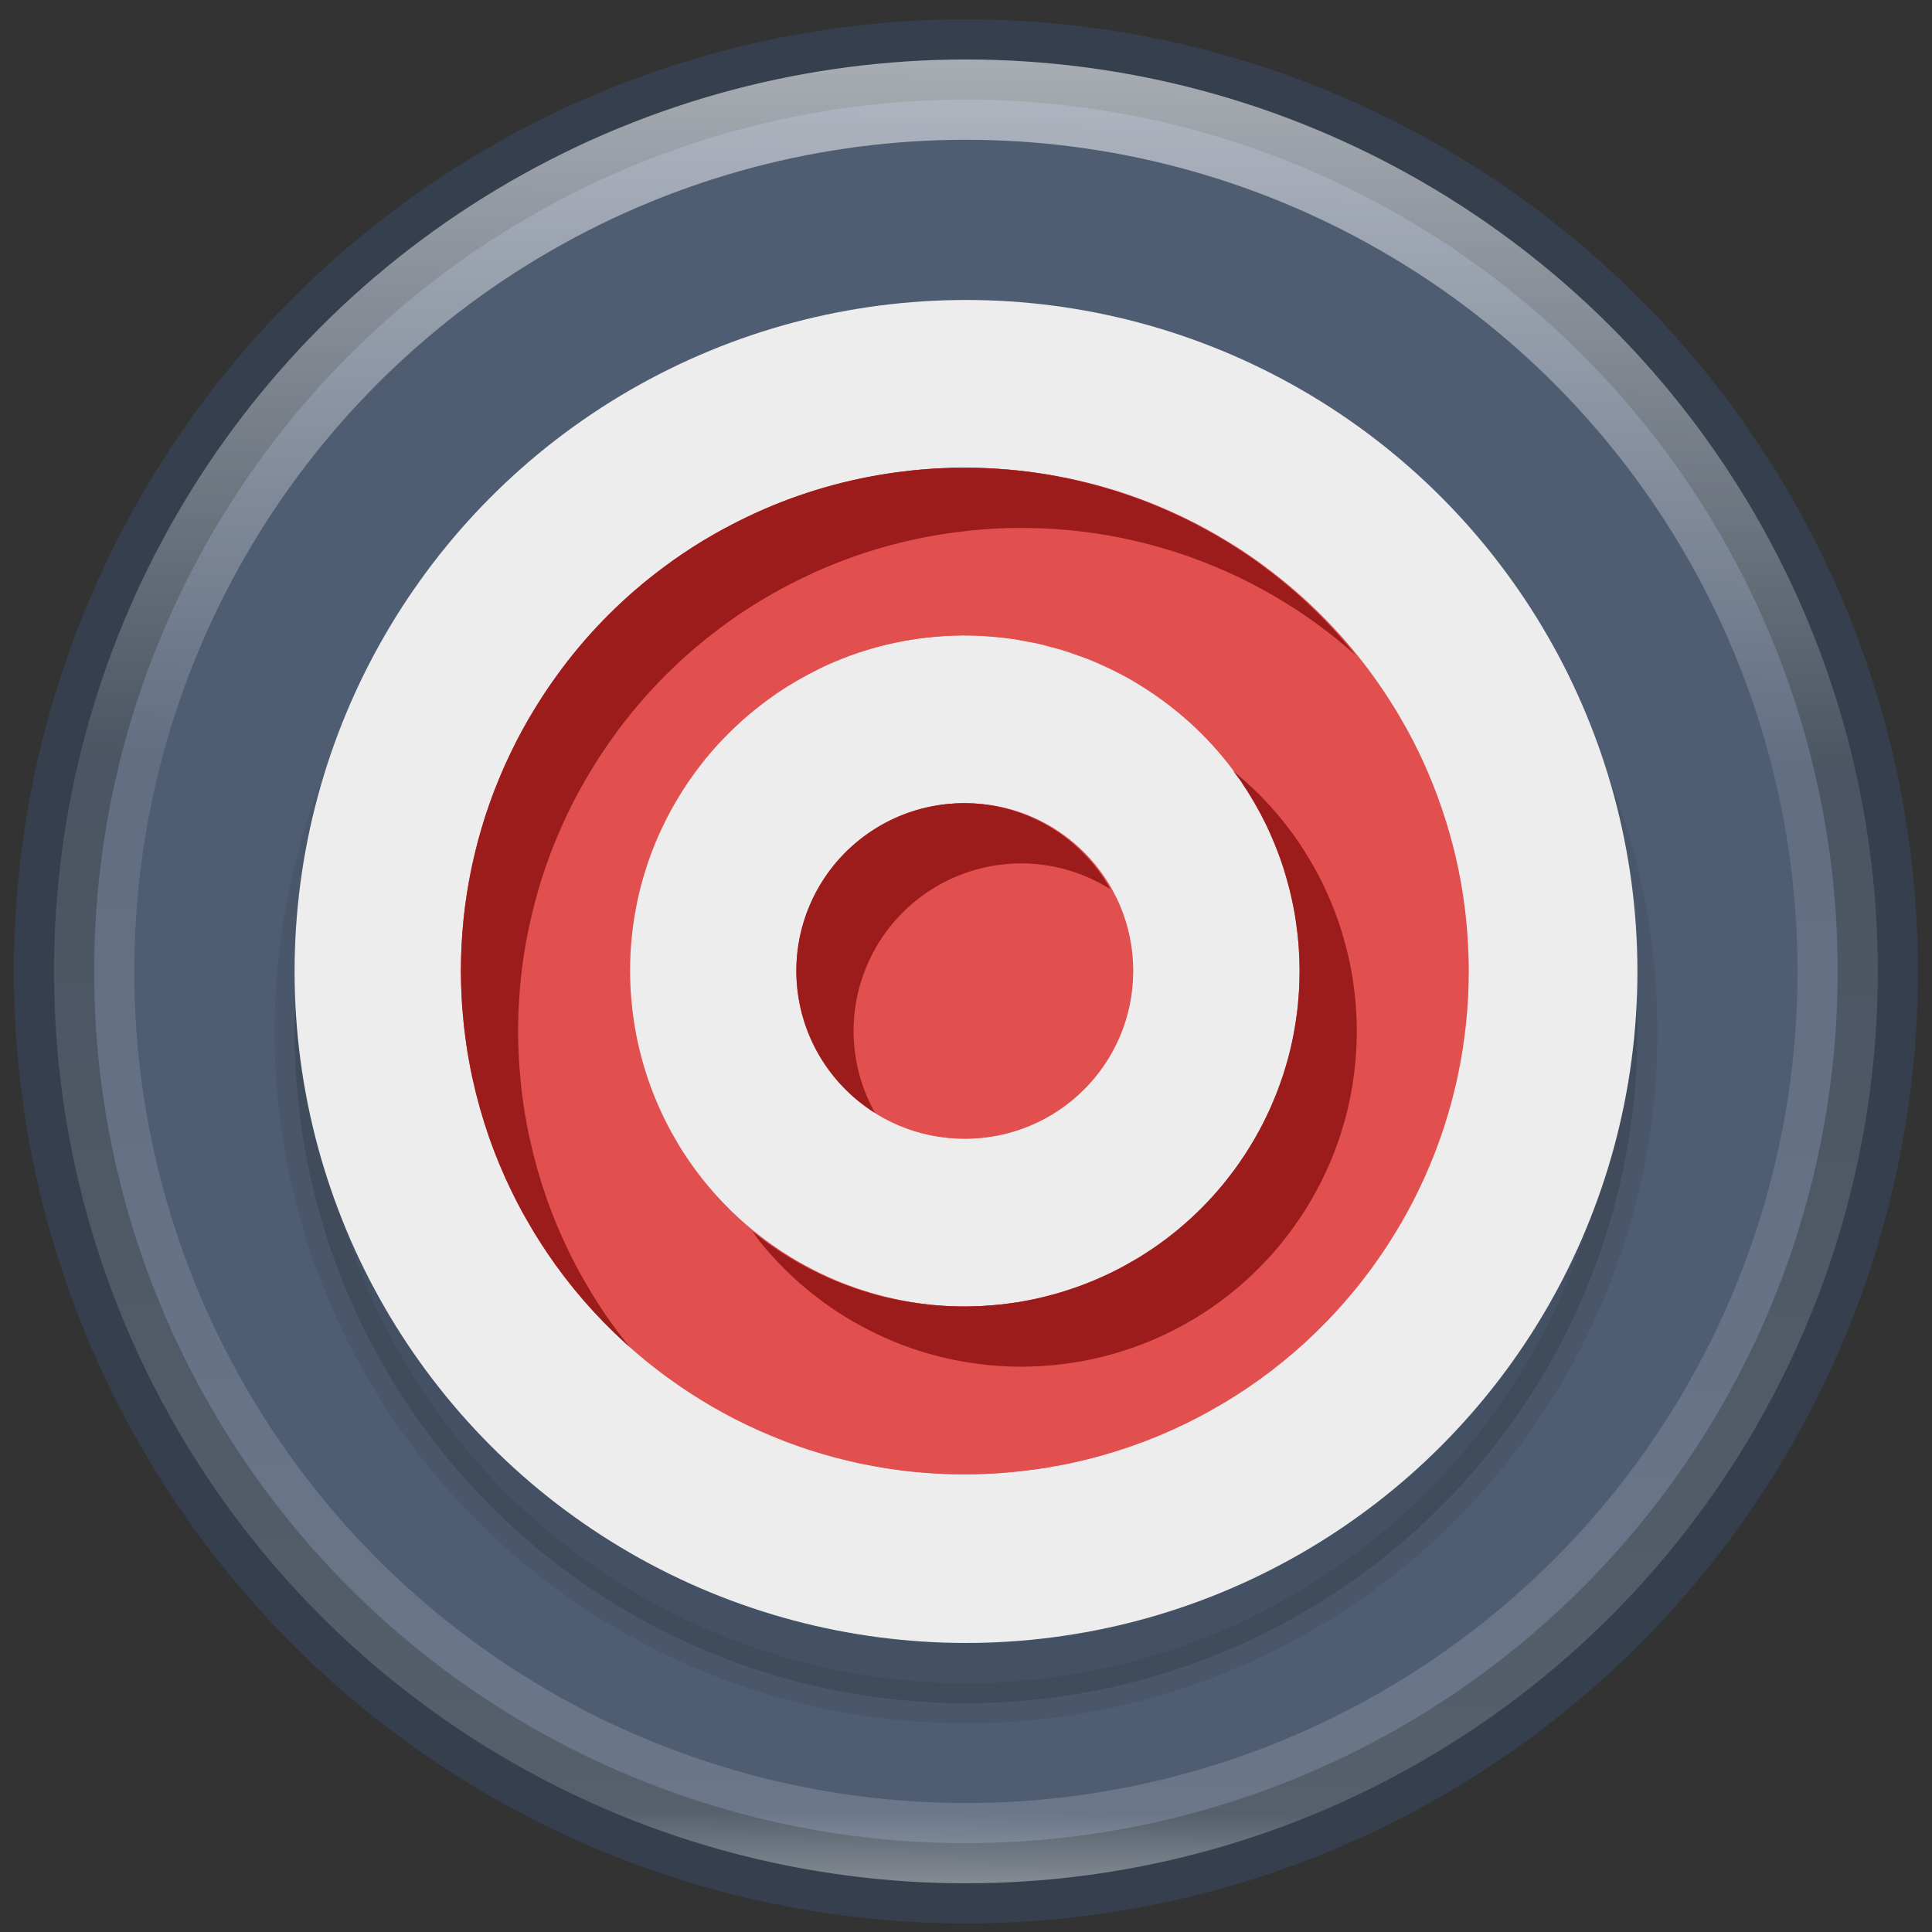 <?xml version="1.0" encoding="UTF-8" standalone="no"?>
<!-- Generator: Adobe Illustrator 19.1.0, SVG Export Plug-In . SVG Version: 6.00 Build 0)  -->

<svg
   xmlns:dc="http://purl.org/dc/elements/1.1/"
   xmlns:cc="http://creativecommons.org/ns#"
   xmlns:rdf="http://www.w3.org/1999/02/22-rdf-syntax-ns#"
   xmlns:svg="http://www.w3.org/2000/svg"
   xmlns="http://www.w3.org/2000/svg"
   xmlns:xlink="http://www.w3.org/1999/xlink"
   xmlns:sodipodi="http://sodipodi.sourceforge.net/DTD/sodipodi-0.dtd"
   xmlns:inkscape="http://www.inkscape.org/namespaces/inkscape"
   version="1.1"
   x="0px"
   y="0px"
   viewBox="0 0 48 48"
   xml:space="preserve"
   id="svg34"
   sodipodi:docname="minder-focus.svg"
   inkscape:version="0.92.3 (2405546, 2018-03-11)"
   width="48"
   height="48"><rect x="0" y="0" width="48" height="48" fill="#333333" stroke="none"/><defs
   id="defs38">
	
	
	
	
	
















	
	
	
	
	
	
	
	
	
	
	
<linearGradient
   inkscape:collect="always"
   xlink:href="#linearGradient1533"
   id="linearGradient2489"
   gradientUnits="userSpaceOnUse"
   x1="32.53"
   y1="67.134"
   x2="33.059"
   y2="-0.499" /><linearGradient
   x1="24"
   y1="5"
   x2="24"
   y2="43"
   id="linearGradient4136"
   xlink:href="#linearGradient3924"
   gradientUnits="userSpaceOnUse"
   gradientTransform="matrix(2.73,0,0,2.73,-1.514,920.349)" /><linearGradient
   id="linearGradient3924"><stop
     id="stop3926"
     style="stop-color:#ffffff;stop-opacity:1"
     offset="0" /><stop
     id="stop3928"
     style="stop-color:#ffffff;stop-opacity:0.235"
     offset="0.063" /><stop
     id="stop3930"
     style="stop-color:#ffffff;stop-opacity:0.157"
     offset="0.951" /><stop
     id="stop3932"
     style="stop-color:#ffffff;stop-opacity:0.392"
     offset="1" /></linearGradient><radialGradient
   cx="7.118"
   cy="9.957"
   r="8.933"
   fx="7.118"
   fy="9.957"
   id="radialGradient3936-3"
   xlink:href="#linearGradient2867-449-88-871-390-598-476-591-434-148-57-177-8-3-3-6-4-8-8-8-5-7-8"
   gradientUnits="userSpaceOnUse"
   gradientTransform="matrix(0,24.14,-29.636,0,484.283,716.053)" /><linearGradient
   id="linearGradient2867-449-88-871-390-598-476-591-434-148-57-177-8-3-3-6-4-8-8-8-5-7-8"><stop
     id="stop3750-1-0-7-6-6-1-3-9-3-9-2"
     style="stop-color:#404648;stop-opacity:1"
     offset="0" /><stop
     id="stop3754-1-8-5-2-7-6-7-1-9-1-0"
     style="stop-color:#0c1011;stop-opacity:1"
     offset="1" /></linearGradient><radialGradient
   cx="4.993"
   cy="43.5"
   r="2.5"
   fx="4.993"
   fy="43.5"
   id="radialGradient4093"
   xlink:href="#linearGradient3688-166-749-5"
   gradientUnits="userSpaceOnUse"
   gradientTransform="matrix(2.004,0,0,1.4,27.988,-17.4)" /><linearGradient
   id="linearGradient3688-166-749-5"><stop
     id="stop2883-0"
     style="stop-color:#181818;stop-opacity:1"
     offset="0" /><stop
     id="stop2885-5"
     style="stop-color:#181818;stop-opacity:0"
     offset="1" /></linearGradient><radialGradient
   cx="4.993"
   cy="43.5"
   r="2.5"
   fx="4.993"
   fy="43.5"
   id="radialGradient4095"
   xlink:href="#linearGradient3688-166-749-5"
   gradientUnits="userSpaceOnUse"
   gradientTransform="matrix(2.004,0,0,1.4,-20.012,-104.4)" /><linearGradient
   x1="25.058"
   y1="47.028"
   x2="25.058"
   y2="39.999"
   id="linearGradient4097"
   xlink:href="#linearGradient3702-501-757-0"
   gradientUnits="userSpaceOnUse" /><linearGradient
   id="linearGradient3702-501-757-0"><stop
     id="stop2895-0"
     style="stop-color:#181818;stop-opacity:0"
     offset="0" /><stop
     id="stop2897-2"
     style="stop-color:#181818;stop-opacity:1"
     offset="0.5" /><stop
     id="stop2899-6"
     style="stop-color:#181818;stop-opacity:0"
     offset="1" /></linearGradient><radialGradient
   cx="-4.029"
   cy="93.468"
   r="35.338"
   fx="-4.029"
   fy="93.468"
   id="radialGradient4111"
   xlink:href="#linearGradient3811"
   gradientUnits="userSpaceOnUse"
   gradientTransform="matrix(1.556,0,0,0.17,70.27,1020.993)" /><linearGradient
   id="linearGradient3811"><stop
     id="stop3813"
     style="stop-color:#000000;stop-opacity:1"
     offset="0" /><stop
     id="stop3815"
     style="stop-color:#000000;stop-opacity:0"
     offset="1" /></linearGradient><linearGradient
   id="linearGradient918"><stop
     id="stop914"
     offset="0"
     style="stop-color:#cd9ef7;stop-opacity:1" /><stop
     id="stop916"
     offset="1"
     style="stop-color:#a56de2;stop-opacity:1" /></linearGradient><linearGradient
   id="linearGradient4223"><stop
     id="stop4225"
     style="stop-color:#ffffff;stop-opacity:0"
     offset="0" /><stop
     id="stop4229"
     style="stop-color:#ffffff;stop-opacity:0.127"
     offset="0.372" /><stop
     offset="0.597"
     style="stop-color:#ffffff;stop-opacity:0.273"
     id="stop4231" /><stop
     offset="0.637"
     style="stop-color:#ffffff;stop-opacity:1"
     id="stop4233" /><stop
     id="stop4235"
     style="stop-color:#ffffff;stop-opacity:0.229"
     offset="0.771" /><stop
     id="stop4237"
     style="stop-color:#ffffff;stop-opacity:0"
     offset="1" /></linearGradient><linearGradient
   id="linearGradient4335"><stop
     id="stop4337"
     offset="0"
     style="stop-color:#ffffff;stop-opacity:1;" /><stop
     id="stop4339"
     offset="1"
     style="stop-color:#ffffff;stop-opacity:0;" /></linearGradient><linearGradient
   gradientTransform="matrix(4.353,0,0,4.353,-250.212,862.296)"
   gradientUnits="userSpaceOnUse"
   xlink:href="#linearGradient4806-2-9"
   id="linearGradient3549"
   y2="40.496"
   x2="71.204"
   y1="15.369"
   x1="71.204" /><linearGradient
   id="linearGradient4806-2-9"><stop
     offset="0"
     style="stop-color:#ffffff;stop-opacity:1"
     id="stop4808-4-5" /><stop
     offset="0.424"
     style="stop-color:#ffffff;stop-opacity:0.235"
     id="stop4810-0-5" /><stop
     offset="0.821"
     style="stop-color:#ffffff;stop-opacity:0.157"
     id="stop4812-8-4" /><stop
     offset="1"
     style="stop-color:#ffffff;stop-opacity:0.392"
     id="stop4814-0-5" /></linearGradient><radialGradient
   gradientTransform="matrix(0.382,7.5555777e-8,-1.8372241e-8,0.112,-5.925,100.334)"
   gradientUnits="userSpaceOnUse"
   xlink:href="#linearGradient3811"
   id="radialGradient3300"
   fy="185.297"
   fx="99.189"
   r="62.769"
   cy="185.297"
   cx="99.189" /><radialGradient
   gradientTransform="matrix(0.255,5.3967361e-8,-1.2248161e-8,0.08,6.716,108.239)"
   gradientUnits="userSpaceOnUse"
   xlink:href="#linearGradient3811"
   id="radialGradient4192"
   fy="185.297"
   fx="99.189"
   r="62.769"
   cy="185.297"
   cx="99.189" /><linearGradient
   gradientTransform="matrix(0,2.411,2.411,0,8.699,921.346)"
   gradientUnits="userSpaceOnUse"
   xlink:href="#linearGradient4804"
   id="linearGradient4362"
   y2="23"
   x2="47.5"
   y1="23"
   x1="3.5" /><linearGradient
   id="linearGradient4804"><stop
     offset="0"
     style="stop-color:#ffffff;stop-opacity:0"
     id="stop4806" /><stop
     id="stop4239"
     style="stop-color:#ffffff;stop-opacity:0.176"
     offset="0.2" /><stop
     id="stop4808"
     style="stop-color:#ffffff;stop-opacity:0.851;"
     offset="0.324" /><stop
     offset="0.457"
     style="stop-color:#ffffff;stop-opacity:0.127"
     id="stop4812" /><stop
     id="stop4818"
     style="stop-color:#ffffff;stop-opacity:0.137"
     offset="0.77" /><stop
     id="stop4816"
     style="stop-color:#ffffff;stop-opacity:1"
     offset="0.84" /><stop
     offset="1"
     style="stop-color:#ffffff;stop-opacity:0"
     id="stop4810" /></linearGradient><linearGradient
   gradientTransform="matrix(1.705,1.705,-1.705,1.705,59.891,900.144)"
   gradientUnits="userSpaceOnUse"
   xlink:href="#linearGradient4820"
   id="linearGradient4355"
   y2="27.243"
   x2="4.287"
   y1="27.262"
   x1="47.1" /><linearGradient
   id="linearGradient4820"><stop
     id="stop4822"
     style="stop-color:#ffffff;stop-opacity:0"
     offset="0" /><stop
     offset="0.047"
     style="stop-color:#ffffff;stop-opacity:0.122"
     id="stop4219" /><stop
     offset="0.134"
     style="stop-color:#ffffff;stop-opacity:0.851;"
     id="stop4824" /><stop
     id="stop4217"
     style="stop-color:#ffffff;stop-opacity:0"
     offset="0.235" /><stop
     id="stop4826"
     style="stop-color:#ffffff;stop-opacity:0.127"
     offset="0.363" /><stop
     offset="0.436"
     style="stop-color:#ffffff;stop-opacity:1"
     id="stop4928" /><stop
     id="stop4930"
     style="stop-color:#ffffff;stop-opacity:0.205"
     offset="0.525" /><stop
     offset="0.725"
     style="stop-color:#ffffff;stop-opacity:0.273"
     id="stop4828" /><stop
     offset="0.84"
     style="stop-color:#ffffff;stop-opacity:1"
     id="stop4830" /><stop
     id="stop4832"
     style="stop-color:#ffffff;stop-opacity:0"
     offset="1" /></linearGradient><linearGradient
   gradientTransform="matrix(2.411,0,0,-2.411,2.671,1038.268)"
   gradientUnits="userSpaceOnUse"
   xlink:href="#linearGradient4834"
   id="linearGradient4344"
   y2="23"
   x2="47.5"
   y1="23"
   x1="4.49" /><linearGradient
   id="linearGradient4834"><stop
     id="stop4836"
     style="stop-color:#ffffff;stop-opacity:0"
     offset="0" /><stop
     offset="0.168"
     style="stop-color:#ffffff;stop-opacity:0.851;"
     id="stop4838" /><stop
     id="stop4840"
     style="stop-color:#ffffff;stop-opacity:0.127"
     offset="0.457" /><stop
     offset="0.661"
     style="stop-color:#ffffff;stop-opacity:0.273"
     id="stop4842" /><stop
     offset="0.726"
     style="stop-color:#ffffff;stop-opacity:1"
     id="stop4844" /><stop
     id="stop4221"
     style="stop-color:#ffffff;stop-opacity:0.273"
     offset="0.787" /><stop
     id="stop4846"
     style="stop-color:#ffffff;stop-opacity:0"
     offset="1" /></linearGradient><linearGradient
   y2="22.18"
   x2="44.629"
   y1="58.276"
   x1="5.551"
   gradientTransform="matrix(0,2.411,2.411,0,-22.749,921.346)"
   gradientUnits="userSpaceOnUse"
   id="linearGradient4898"
   xlink:href="#linearGradient4914" /><linearGradient
   id="linearGradient4914"><stop
     offset="0"
     style="stop-color:#ffffff;stop-opacity:0"
     id="stop4916" /><stop
     id="stop4918"
     style="stop-color:#ffffff;stop-opacity:0.851;"
     offset="0.143" /><stop
     offset="0.346"
     style="stop-color:#ffffff;stop-opacity:0.127"
     id="stop4920" /><stop
     id="stop4922"
     style="stop-color:#ffffff;stop-opacity:0.273"
     offset="0.645" /><stop
     id="stop4924"
     style="stop-color:#ffffff;stop-opacity:1"
     offset="0.728" /><stop
     offset="0.809"
     style="stop-color:#ffffff;stop-opacity:0.229"
     id="stop4932" /><stop
     offset="1"
     style="stop-color:#ffffff;stop-opacity:0"
     id="stop4926" /></linearGradient><linearGradient
   y2="22.18"
   x2="44.629"
   y1="47.572"
   x1="11.051"
   gradientTransform="matrix(0,-2.411,-2.411,0,107.555,1047.288)"
   gradientUnits="userSpaceOnUse"
   id="linearGradient4946"
   xlink:href="#linearGradient4223" /><linearGradient
   y2="15.345"
   x2="41.073"
   y1="48.221"
   x1="25.177"
   gradientTransform="matrix(0,2.411,2.411,0,3.879,934.332)"
   gradientUnits="userSpaceOnUse"
   id="linearGradient4950"
   xlink:href="#linearGradient4952" /><linearGradient
   id="linearGradient4952"><stop
     id="stop4954"
     style="stop-color:#ffffff;stop-opacity:0"
     offset="0" /><stop
     offset="0.448"
     style="stop-color:#ffffff;stop-opacity:0.273"
     id="stop4960" /><stop
     offset="0.538"
     style="stop-color:#ffffff;stop-opacity:1"
     id="stop4962" /><stop
     id="stop4964"
     style="stop-color:#ffffff;stop-opacity:0.229"
     offset="0.651" /><stop
     id="stop4966"
     style="stop-color:#ffffff;stop-opacity:0"
     offset="1" /></linearGradient><radialGradient
   gradientUnits="userSpaceOnUse"
   gradientTransform="matrix(1.788,0,0,1.788,7.06,926.223)"
   r="3.636"
   fy="21.304"
   fx="46.263"
   cy="21.304"
   cx="46.263"
   id="radialGradient4341"
   xlink:href="#linearGradient4335" /><radialGradient
   gradientUnits="userSpaceOnUse"
   gradientTransform="matrix(1.788,0,0,1.788,6.519,925.908)"
   r="3.636"
   fy="43.295"
   fx="25.177"
   cy="43.295"
   cx="25.177"
   id="radialGradient4343"
   xlink:href="#linearGradient4335" /><radialGradient
   gradientUnits="userSpaceOnUse"
   gradientTransform="matrix(1.788,0,0,1.788,6.221,928.338)"
   r="3.636"
   fy="51.827"
   fx="41.15"
   cy="51.827"
   cx="41.15"
   id="radialGradient4345"
   xlink:href="#linearGradient4335" /><radialGradient
   gradientUnits="userSpaceOnUse"
   gradientTransform="matrix(1.788,0,0,1.788,6.231,926.258)"
   r="3.636"
   fy="22.656"
   fx="13.974"
   cy="22.656"
   cx="13.974"
   id="radialGradient4347"
   xlink:href="#linearGradient4335" /><radialGradient
   xlink:href="#linearGradient4335"
   id="radialGradient4272"
   gradientUnits="userSpaceOnUse"
   gradientTransform="matrix(2.338,0,0,2.338,-1.456,913.796)"
   cx="13.974"
   cy="22.656"
   fx="13.974"
   fy="22.656"
   r="3.636" /><radialGradient
   xlink:href="#linearGradient4335"
   id="radialGradient4276"
   gradientUnits="userSpaceOnUse"
   gradientTransform="matrix(2.338,0,0,2.338,-7.332,902.093)"
   cx="25.177"
   cy="43.295"
   fx="25.177"
   fy="43.295"
   r="3.636" /><radialGradient
   xlink:href="#linearGradient4335"
   id="radialGradient4280"
   gradientUnits="userSpaceOnUse"
   gradientTransform="matrix(2.338,0,0,2.338,-18.391,914.505)"
   cx="46.263"
   cy="21.304"
   fx="46.263"
   fy="21.304"
   r="3.636" /><radialGradient
   xlink:href="#linearGradient4335"
   id="radialGradient4284"
   gradientUnits="userSpaceOnUse"
   gradientTransform="matrix(2.338,0,0,2.338,-16.416,899.831)"
   cx="41.15"
   cy="51.827"
   fx="41.15"
   fy="51.827"
   r="3.636" /><linearGradient
   gradientTransform="rotate(90,-395.306,524.306)"
   gradientUnits="userSpaceOnUse"
   y2="65"
   x2="117.5"
   y1="65"
   x1="10.5"
   id="linearGradient920"
   xlink:href="#linearGradient918" /><linearGradient
   gradientTransform="matrix(4.353,0,0,4.353,-120.518,862.703)"
   gradientUnits="userSpaceOnUse"
   xlink:href="#linearGradient4806-2-9"
   id="linearGradient3549-4"
   y2="40.496"
   x2="71.204"
   y1="15.369"
   x1="71.204" /><radialGradient
   gradientTransform="matrix(0.382,7.5555777e-8,-1.8372241e-8,0.112,-5.925,100.334)"
   gradientUnits="userSpaceOnUse"
   xlink:href="#linearGradient3811"
   id="radialGradient3300-5"
   fy="185.297"
   fx="99.189"
   r="62.769"
   cy="185.297"
   cx="99.189" /><radialGradient
   gradientTransform="matrix(0.255,5.3967361e-8,-1.2248161e-8,0.08,6.716,108.239)"
   gradientUnits="userSpaceOnUse"
   xlink:href="#linearGradient3811"
   id="radialGradient4192-5"
   fy="185.297"
   fx="99.189"
   r="62.769"
   cy="185.297"
   cx="99.189" /><linearGradient
   gradientTransform="matrix(0,2.411,2.411,0,6.238,921.231)"
   gradientUnits="userSpaceOnUse"
   xlink:href="#linearGradient4804"
   id="linearGradient4362-2"
   y2="23"
   x2="47.5"
   y1="23"
   x1="3.5" /><linearGradient
   gradientTransform="matrix(1.705,1.705,-1.705,1.705,57.43,900.029)"
   gradientUnits="userSpaceOnUse"
   xlink:href="#linearGradient4820"
   id="linearGradient4355-4"
   y2="27.243"
   x2="4.287"
   y1="27.262"
   x1="47.1" /><linearGradient
   gradientTransform="matrix(2.411,0,0,-2.411,0.21,1038.153)"
   gradientUnits="userSpaceOnUse"
   xlink:href="#linearGradient4834"
   id="linearGradient4344-9"
   y2="23"
   x2="47.5"
   y1="23"
   x1="4.49" /><linearGradient
   y2="22.18"
   x2="44.629"
   y1="58.276"
   x1="5.551"
   gradientTransform="matrix(0,2.411,2.411,0,-25.21,921.231)"
   gradientUnits="userSpaceOnUse"
   id="linearGradient4898-4"
   xlink:href="#linearGradient4914" /><linearGradient
   y2="22.18"
   x2="44.629"
   y1="47.572"
   x1="11.051"
   gradientTransform="matrix(0,-2.411,-2.411,0,105.094,1047.172)"
   gradientUnits="userSpaceOnUse"
   id="linearGradient4946-4"
   xlink:href="#linearGradient4223" /><linearGradient
   y2="15.345"
   x2="41.073"
   y1="48.221"
   x1="25.177"
   gradientTransform="matrix(0,2.411,2.411,0,1.418,934.216)"
   gradientUnits="userSpaceOnUse"
   id="linearGradient4950-6"
   xlink:href="#linearGradient4952" /><radialGradient
   gradientUnits="userSpaceOnUse"
   gradientTransform="matrix(1.788,0,0,1.788,4.599,926.107)"
   r="3.636"
   fy="21.304"
   fx="46.263"
   cy="21.304"
   cx="46.263"
   id="radialGradient4341-4"
   xlink:href="#linearGradient4335" /><radialGradient
   gradientUnits="userSpaceOnUse"
   gradientTransform="matrix(1.788,0,0,1.788,4.058,925.792)"
   r="3.636"
   fy="43.295"
   fx="25.177"
   cy="43.295"
   cx="25.177"
   id="radialGradient4343-1"
   xlink:href="#linearGradient4335" /><radialGradient
   gradientUnits="userSpaceOnUse"
   gradientTransform="matrix(1.788,0,0,1.788,3.76,928.223)"
   r="3.636"
   fy="51.827"
   fx="41.15"
   cy="51.827"
   cx="41.15"
   id="radialGradient4345-2"
   xlink:href="#linearGradient4335" /><radialGradient
   gradientUnits="userSpaceOnUse"
   gradientTransform="matrix(1.788,0,0,1.788,3.77,926.142)"
   r="3.636"
   fy="22.656"
   fx="13.974"
   cy="22.656"
   cx="13.974"
   id="radialGradient4347-8"
   xlink:href="#linearGradient4335" /><radialGradient
   xlink:href="#linearGradient4335"
   id="radialGradient4272-8"
   gradientUnits="userSpaceOnUse"
   gradientTransform="matrix(2.338,0,0,2.338,-3.917,913.68)"
   cx="13.974"
   cy="22.656"
   fx="13.974"
   fy="22.656"
   r="3.636" /><radialGradient
   xlink:href="#linearGradient4335"
   id="radialGradient4276-9"
   gradientUnits="userSpaceOnUse"
   gradientTransform="matrix(2.338,0,0,2.338,-9.793,901.978)"
   cx="25.177"
   cy="43.295"
   fx="25.177"
   fy="43.295"
   r="3.636" /><radialGradient
   xlink:href="#linearGradient4335"
   id="radialGradient4280-2"
   gradientUnits="userSpaceOnUse"
   gradientTransform="matrix(2.338,0,0,2.338,-20.852,914.389)"
   cx="46.263"
   cy="21.304"
   fx="46.263"
   fy="21.304"
   r="3.636" /><radialGradient
   xlink:href="#linearGradient4335"
   id="radialGradient4284-8"
   gradientUnits="userSpaceOnUse"
   gradientTransform="matrix(2.338,0,0,2.338,-18.877,899.715)"
   cx="41.15"
   cy="51.827"
   fx="41.15"
   fy="51.827"
   r="3.636" /><linearGradient
   gradientTransform="rotate(90,-330.662,589.356)"
   gradientUnits="userSpaceOnUse"
   y2="65"
   x2="117.5"
   y1="65"
   x1="10.5"
   id="linearGradient920-8"
   xlink:href="#linearGradient918" /><linearGradient
   id="linearGradient5005"><stop
     offset="0"
     style="stop-color:#ffffff;stop-opacity:1"
     id="stop5007" /><stop
     offset="0.607"
     style="stop-color:#ffffff;stop-opacity:0.235"
     id="stop5009" /><stop
     offset="0.835"
     style="stop-color:#ffffff;stop-opacity:0.157"
     id="stop5011" /><stop
     offset="1"
     style="stop-color:#ffffff;stop-opacity:0.392"
     id="stop5013" /></linearGradient><linearGradient
   id="linearGradient4951"><stop
     offset="0"
     style="stop-color:#ffffff;stop-opacity:1"
     id="stop4953" /><stop
     offset="0.271"
     style="stop-color:#ffffff;stop-opacity:0.235"
     id="stop4955" /><stop
     offset="0.45"
     style="stop-color:#ffffff;stop-opacity:0.157"
     id="stop4957" /><stop
     offset="1"
     style="stop-color:#ffffff;stop-opacity:0.392"
     id="stop4959" /></linearGradient><linearGradient
   id="linearGradient4891"><stop
     offset="0"
     style="stop-color:#ffffff;stop-opacity:1"
     id="stop4893" /><stop
     offset="0.662"
     style="stop-color:#ffffff;stop-opacity:0.235"
     id="stop4895" /><stop
     offset="1"
     style="stop-color:#ffffff;stop-opacity:0.392"
     id="stop4899" /></linearGradient><radialGradient
   gradientTransform="matrix(3.685,0,0,1.224,-123.713,968.893)"
   gradientUnits="userSpaceOnUse"
   xlink:href="#linearGradient3811"
   id="radialGradient4284-3"
   fy="44.129"
   fx="23.668"
   r="6.1"
   cy="44.129"
   cx="23.668" /><linearGradient
   x1="120.193"
   y1="24.809"
   x2="120.193"
   y2="28.251"
   id="linearGradient3012"
   xlink:href="#linearGradient5005"
   gradientUnits="userSpaceOnUse"
   gradientTransform="matrix(2.758,0,0,2.763,-368.311,911.989)" /><linearGradient
   y2="19.708"
   x2="120.007"
   y1="16.029"
   x1="120.007"
   gradientTransform="matrix(2.758,0,0,2.763,-367.806,912.863)"
   gradientUnits="userSpaceOnUse"
   id="linearGradient4889"
   xlink:href="#linearGradient4891" /><linearGradient
   y2="71.139"
   x2="137.012"
   y1="64.287"
   x1="137.012"
   gradientTransform="matrix(3.179,0,0,3.209,-472.093,799.822)"
   gradientUnits="userSpaceOnUse"
   id="linearGradient4949"
   xlink:href="#linearGradient4951" /><radialGradient
   gradientTransform="matrix(9.792,0,0,2.518,-268.247,908.868)"
   gradientUnits="userSpaceOnUse"
   xlink:href="#linearGradient3811"
   id="radialGradient4284-8-3"
   fy="44.129"
   fx="23.668"
   r="6.1"
   cy="44.129"
   cx="23.668" /><linearGradient
   id="linearGradient1636"><stop
     id="stop1628"
     style="stop-color:#ffffff;stop-opacity:1"
     offset="0" /><stop
     id="stop1630"
     style="stop-color:#ffffff;stop-opacity:0.235"
     offset="0.53" /><stop
     id="stop1632"
     style="stop-color:#ffffff;stop-opacity:0.157"
     offset="0.732" /><stop
     id="stop1634"
     style="stop-color:#ffffff;stop-opacity:1"
     offset="1" /></linearGradient><linearGradient
   id="linearGradient1591"><stop
     offset="0"
     style="stop-color:#ffffff;stop-opacity:1"
     id="stop1583" /><stop
     offset="0.636"
     style="stop-color:#ffffff;stop-opacity:0.235"
     id="stop1585" /><stop
     offset="0.939"
     style="stop-color:#ffffff;stop-opacity:0.157"
     id="stop1587" /><stop
     offset="1"
     style="stop-color:#ffffff;stop-opacity:0.392"
     id="stop1589" /></linearGradient><linearGradient
   id="linearGradient1533"><stop
     id="stop1525"
     style="stop-color:#ffffff;stop-opacity:1"
     offset="0" /><stop
     id="stop1527"
     style="stop-color:#ffffff;stop-opacity:0.235"
     offset="0.084" /><stop
     id="stop1529"
     style="stop-color:#ffffff;stop-opacity:0.157"
     offset="0.626" /><stop
     id="stop1531"
     style="stop-color:#ffffff;stop-opacity:0.864"
     offset="1" /></linearGradient><linearGradient
   id="linearGradient28086"><stop
     style="stop-color:#ecba3d;stop-opacity:1"
     offset="0"
     id="stop28082" /><stop
     style="stop-color:#f2d666;stop-opacity:1"
     offset="1"
     id="stop28084" /></linearGradient><marker
   inkscape:isstock="true"
   style="overflow:visible"
   id="TriangleOutS"
   refX="0"
   refY="0"
   orient="auto"
   inkscape:stockid="TriangleOutS"><path
     transform="scale(0.2)"
     style="fill:#000000;fill-opacity:1;fill-rule:evenodd;stroke:#000000;stroke-width:1pt;stroke-opacity:1"
     d="M 5.77,0 -2.88,5 V -5 Z"
     id="path1114"
     inkscape:connector-curvature="0" /></marker><marker
   inkscape:isstock="true"
   style="overflow:visible"
   id="DotM"
   refX="0"
   refY="0"
   orient="auto"
   inkscape:stockid="DotM"><path
     transform="matrix(0.4,0,0,0.4,2.96,0.4)"
     style="fill:#000000;fill-opacity:1;fill-rule:evenodd;stroke:#000000;stroke-width:1pt;stroke-opacity:1"
     d="m -2.5,-1 c 0,2.76 -2.24,5 -5,5 -2.76,0 -5,-2.24 -5,-5 0,-2.76 2.24,-5 5,-5 2.76,0 5,2.24 5,5 z"
     id="path1030"
     inkscape:connector-curvature="0" /></marker><marker
   inkscape:isstock="true"
   style="overflow:visible"
   id="DiamondL"
   refX="0"
   refY="0"
   orient="auto"
   inkscape:stockid="DiamondL"><path
     transform="scale(0.8)"
     style="fill:#000000;fill-opacity:1;fill-rule:evenodd;stroke:#000000;stroke-width:1pt;stroke-opacity:1"
     d="M 0,-7.071 -7.071,0 0,7.071 7.071,0 Z"
     id="path1045"
     inkscape:connector-curvature="0" /></marker><marker
   inkscape:stockid="TriangleInS"
   orient="auto"
   refY="0"
   refX="0"
   id="marker24093"
   style="overflow:visible"
   inkscape:isstock="true"><path
     id="path24091"
     d="M 5.77,0 -2.88,5 V -5 Z"
     style="fill:#85caf2;fill-opacity:1;fill-rule:evenodd;stroke:#85caf2;stroke-width:1pt;stroke-opacity:1"
     transform="scale(-0.2)"
     inkscape:connector-curvature="0" /></marker><marker
   inkscape:isstock="true"
   style="overflow:visible"
   id="marker22425"
   refX="0"
   refY="0"
   orient="auto"
   inkscape:stockid="TriangleInS"><path
     transform="scale(-0.2)"
     style="fill:#01090d;fill-opacity:1;fill-rule:evenodd;stroke:#01090d;stroke-width:1pt;stroke-opacity:1"
     d="M 5.77,0 -2.88,5 V -5 Z"
     id="path22423"
     inkscape:connector-curvature="0" /></marker><marker
   inkscape:stockid="TriangleInS"
   orient="auto"
   refY="0"
   refX="0"
   id="marker9795"
   style="overflow:visible"
   inkscape:isstock="true"><path
     id="path9793"
     d="M 5.77,0 -2.88,5 V -5 Z"
     style="fill:#85caf2;fill-opacity:1;fill-rule:evenodd;stroke:#85caf2;stroke-width:1pt;stroke-opacity:1"
     transform="scale(-0.2)"
     inkscape:connector-curvature="0" /></marker><marker
   inkscape:stockid="TriangleInS"
   orient="auto"
   refY="0"
   refX="0"
   id="marker4975"
   style="overflow:visible"
   inkscape:isstock="true"><path
     id="path4973"
     d="M 5.77,0 -2.88,5 V -5 Z"
     style="fill:#85caf2;fill-opacity:1;fill-rule:evenodd;stroke:#85caf2;stroke-width:1pt;stroke-opacity:1"
     transform="scale(-0.2)"
     inkscape:connector-curvature="0" /></marker><marker
   inkscape:stockid="TriangleInS"
   orient="auto"
   refY="0"
   refX="0"
   id="marker4471"
   style="overflow:visible"
   inkscape:isstock="true"><path
     id="path4469"
     d="M 5.77,0 -2.88,5 V -5 Z"
     style="fill:#341654;fill-opacity:1;fill-rule:evenodd;stroke:#341654;stroke-width:1pt;stroke-opacity:1"
     transform="scale(-0.2)"
     inkscape:connector-curvature="0" /></marker><marker
   inkscape:stockid="TriangleInS"
   orient="auto"
   refY="0"
   refX="0"
   id="marker4135"
   style="overflow:visible"
   inkscape:isstock="true"><path
     id="path4133"
     d="M 5.77,0 -2.88,5 V -5 Z"
     style="fill:#85caf2;fill-opacity:1;fill-rule:evenodd;stroke:#85caf2;stroke-width:1pt;stroke-opacity:1"
     transform="scale(-0.2)"
     inkscape:connector-curvature="0" /></marker><marker
   inkscape:isstock="true"
   style="overflow:visible"
   id="marker3467"
   refX="0"
   refY="0"
   orient="auto"
   inkscape:stockid="TriangleInS"><path
     transform="scale(-0.2)"
     style="fill:#341654;fill-opacity:1;fill-rule:evenodd;stroke:#341654;stroke-width:1pt;stroke-opacity:1"
     d="M 5.77,0 -2.88,5 V -5 Z"
     id="path3465"
     inkscape:connector-curvature="0" /></marker><linearGradient
   id="linearGradient36194"><stop
     offset="0"
     style="stop-color:#e2e2e2;stop-opacity:0.733"
     id="stop36186" /><stop
     offset=".063"
     style="stop-color:#dadada;stop-opacity:0.149"
     id="stop36188" /><stop
     offset=".951"
     style="stop-color:#d9d9d9;stop-opacity:0.224"
     id="stop36190" /><stop
     offset="1"
     style="stop-color:#c1c1c1;stop-opacity:0.474"
     id="stop36192" /></linearGradient><marker
   inkscape:isstock="true"
   style="overflow:visible"
   id="marker1293"
   refX="0"
   refY="0"
   orient="auto"
   inkscape:stockid="TriangleInS"><path
     transform="scale(-0.2)"
     style="fill:none;fill-opacity:0.439;fill-rule:evenodd;stroke:#9f9f9f;stroke-width:1pt;stroke-opacity:1"
     d="M 5.77,0 -2.88,5 V -5 Z"
     id="path1169"
     inkscape:connector-curvature="0" /></marker><linearGradient
   id="linearGradient1011"><stop
     id="stop1003"
     style="stop-color:#e2e2e2;stop-opacity:0.733"
     offset="0" /><stop
     id="stop1005"
     style="stop-color:#ffffff;stop-opacity:0.235"
     offset=".063" /><stop
     id="stop1007"
     style="stop-color:#ffffff;stop-opacity:0.157"
     offset=".951" /><stop
     id="stop1009"
     style="stop-color:#c1c1c1;stop-opacity:0.393"
     offset="1" /></linearGradient><linearGradient
   id="linearGradient966-6"
   inkscape:collect="always"><stop
     id="stop962"
     offset="0"
     style="stop-color:#c6f27b;stop-opacity:1" /><stop
     id="stop964"
     offset="1"
     style="stop-color:#93d049;stop-opacity:1" /></linearGradient><marker
   inkscape:stockid="Arrow2Sstart"
   orient="auto"
   refY="0"
   refX="0"
   id="marker3551"
   style="overflow:visible"
   inkscape:isstock="true"><path
     id="path3549"
     style="fill:#93d049;fill-opacity:1;fill-rule:evenodd;stroke:none;stroke-width:0.625;stroke-linejoin:round;stroke-opacity:1"
     d="M 8.719,4.034 -2.207,0.016 8.719,-4.002 c -1.745,2.372 -1.735,5.617 -6e-7,8.035 z"
     transform="matrix(0.3,0,0,0.3,-0.69,0)"
     inkscape:connector-curvature="0" /></marker><marker
   inkscape:isstock="true"
   id="ExperimentalArrow"
   refX="5"
   refY="3"
   orient="auto-start-reverse"
   inkscape:stockid="ExperimentalArrow"><path
     style="fill:context-stroke;stroke:#93d049;stroke-opacity:1"
     d="M 10,3 0,6 V 0 Z"
     id="path1341"
     inkscape:connector-curvature="0" /></marker><marker
   inkscape:isstock="true"
   style="overflow:visible"
   id="TriangleInM"
   refX="0"
   refY="0"
   orient="auto"
   inkscape:stockid="TriangleInM"><path
     transform="scale(-0.4)"
     style="fill:#85caf2;fill-opacity:1;fill-rule:evenodd;stroke:#85caf2;stroke-width:1pt;stroke-opacity:1"
     d="M 5.77,0 -2.88,5 V -5 Z"
     id="path1224"
     inkscape:connector-curvature="0" /></marker><marker
   inkscape:isstock="true"
   style="overflow:visible"
   id="TriangleInS"
   refX="0"
   refY="0"
   orient="auto"
   inkscape:stockid="TriangleInS"><path
     transform="scale(-0.2)"
     style="fill:#000000;fill-opacity:1;fill-rule:evenodd;stroke:#000000;stroke-width:1pt;stroke-opacity:1"
     d="M 5.77,0 -2.88,5 V -5 Z"
     id="path1227"
     inkscape:connector-curvature="0" /></marker><marker
   inkscape:isstock="true"
   style="overflow:visible"
   id="Arrow1Sstart"
   refX="0"
   refY="0"
   orient="auto"
   inkscape:stockid="Arrow1Sstart"><path
     transform="matrix(0.2,0,0,0.2,1.2,0)"
     style="fill:#93d049;fill-opacity:1;fill-rule:evenodd;stroke:#93d049;stroke-width:1pt;stroke-opacity:1"
     d="M 0,0 5,-5 -12.5,0 5,5 Z"
     id="path1100"
     inkscape:connector-curvature="0" /></marker><marker
   inkscape:stockid="TriangleInM"
   orient="auto"
   refY="0"
   refX="0"
   id="marker3234"
   style="overflow:visible"
   inkscape:isstock="true"><path
     id="path3232"
     d="M 5.77,0 -2.88,5 V -5 Z"
     style="fill:#93d049;fill-opacity:1;fill-rule:evenodd;stroke:#93d049;stroke-width:1pt;stroke-opacity:1"
     transform="scale(-0.4)"
     inkscape:connector-curvature="0" /></marker><linearGradient
   id="linearGradient2920-4"
   inkscape:collect="always"><stop
     id="stop2916"
     offset="0"
     style="stop-color:#c396eb;stop-opacity:1;" /><stop
     id="stop2918"
     offset="1"
     style="stop-color:#9d68d7;stop-opacity:1" /></linearGradient><marker
   inkscape:isstock="true"
   style="overflow:visible"
   id="marker1974"
   refX="0"
   refY="0"
   orient="auto"
   inkscape:stockid="TriangleInM"><path
     transform="scale(-0.4)"
     style="fill:#93d049;fill-opacity:1;fill-rule:evenodd;stroke:#93d049;stroke-width:1pt;stroke-opacity:1"
     d="M 5.77,0 -2.88,5 V -5 Z"
     id="path1972"
     inkscape:connector-curvature="0" /></marker><marker
   inkscape:isstock="true"
   style="overflow:visible"
   id="marker1562"
   refX="0"
   refY="0"
   orient="auto"
   inkscape:stockid="TriangleInM"><path
     transform="scale(-0.4)"
     style="fill:#93d049;fill-opacity:1;fill-rule:evenodd;stroke:#93d049;stroke-width:1pt;stroke-opacity:1"
     d="M 5.77,0 -2.88,5 V -5 Z"
     id="path1560"
     inkscape:connector-curvature="0" /></marker><linearGradient
   id="linearGradient3242-7-3-8-0-4-58-06"><stop
     id="stop3244-5-8-5-6-4-3-8"
     style="stop-color:#cdf87e;stop-opacity:1"
     offset="0" /><stop
     id="stop3246-9-5-1-5-3-0-7"
     style="stop-color:#a2e34f;stop-opacity:1"
     offset="0.262" /><stop
     id="stop3248-7-2-0-7-5-35-9"
     style="stop-color:#68b723;stop-opacity:1"
     offset="0.661" /><stop
     id="stop3250-8-2-8-5-6-40-4"
     style="stop-color:#1d7e0d;stop-opacity:1"
     offset="1" /></linearGradient><linearGradient
   x1="25.354"
   y1="20.775"
   x2="17.064"
   y2="35.86"
   id="linearGradient3038"
   xlink:href="#linearGradient4275"
   gradientUnits="userSpaceOnUse"
   gradientTransform="matrix(9.31,0,0,9.178,-110.468,-115.443)" /><linearGradient
   id="linearGradient4275"><stop
     offset="0"
     style="stop-color:#ffffff;stop-opacity:1"
     id="stop4277" /><stop
     offset="0.002"
     style="stop-color:#ffffff;stop-opacity:0.235"
     id="stop4279" /><stop
     offset="0.392"
     style="stop-color:#ffffff;stop-opacity:0.157"
     id="stop4281" /><stop
     offset="1"
     style="stop-color:#ffffff;stop-opacity:0.392"
     id="stop4283" /></linearGradient><radialGradient
   cx="65.08"
   cy="48.19"
   r="31"
   fx="65.08"
   fy="48.19"
   id="radialGradient3900-3"
   xlink:href="#linearGradient3242-7-3-8-0-4-58-06"
   gradientUnits="userSpaceOnUse"
   gradientTransform="matrix(0,11.916,-12.931,0,748.258,-778.01)" /><linearGradient
   xlink:href="#linearGradient5048"
   id="linearGradient3118"
   gradientUnits="userSpaceOnUse"
   gradientTransform="matrix(0.055,0,0,0.012,-79.644,21.933)"
   x1="302.857"
   y1="366.648"
   x2="302.857"
   y2="609.505" /><linearGradient
   id="linearGradient5048"><stop
     id="stop5050"
     style="stop-color:#000000;stop-opacity:0"
     offset="0" /><stop
     id="stop5056"
     style="stop-color:#000000;stop-opacity:1"
     offset="0.5" /><stop
     id="stop5052"
     style="stop-color:#000000;stop-opacity:0"
     offset="1" /></linearGradient><radialGradient
   xlink:href="#linearGradient3811"
   id="radialGradient3115"
   gradientUnits="userSpaceOnUse"
   gradientTransform="matrix(-0.019,0,0,0.012,-61.707,21.933)"
   cx="605.714"
   cy="486.648"
   fx="605.714"
   fy="486.648"
   r="117.143" /><radialGradient
   xlink:href="#linearGradient3811"
   id="radialGradient3112"
   gradientUnits="userSpaceOnUse"
   gradientTransform="matrix(0.019,0,0,0.012,-57.837,21.933)"
   cx="605.714"
   cy="486.648"
   fx="605.714"
   fy="486.648"
   r="117.143" /><linearGradient
   xlink:href="#linearGradient3600"
   id="linearGradient3109"
   gradientUnits="userSpaceOnUse"
   gradientTransform="matrix(0.793,0,0,0.763,-78.805,-9.424)"
   x1="25.132"
   y1="0.985"
   x2="25.132"
   y2="47.013" /><linearGradient
   id="linearGradient3600"><stop
     id="stop3602"
     style="stop-color:#f4f4f4;stop-opacity:1"
     offset="0" /><stop
     id="stop3604"
     style="stop-color:#dbdbdb;stop-opacity:1"
     offset="1" /></linearGradient><linearGradient
   xlink:href="#linearGradient3403"
   id="linearGradient3106"
   gradientUnits="userSpaceOnUse"
   gradientTransform="matrix(0.728,0,0,0.927,-77.246,-12.19)"
   x1="24"
   y1="5.94"
   x2="24"
   y2="42.111" /><linearGradient
   id="linearGradient3403"><stop
     offset="0"
     style="stop-color:#ffffff;stop-opacity:1"
     id="stop3405" /><stop
     offset="0"
     style="stop-color:#ffffff;stop-opacity:0.235"
     id="stop3407" /><stop
     offset="1"
     style="stop-color:#ffffff;stop-opacity:0.157"
     id="stop3409" /><stop
     offset="1"
     style="stop-color:#ffffff;stop-opacity:0.392"
     id="stop3411" /></linearGradient><linearGradient
   xlink:href="#linearGradient3104-6"
   id="linearGradient3170"
   gradientUnits="userSpaceOnUse"
   gradientTransform="matrix(0.659,0,0,0.731,-30.848,-10.747)"
   x1="-51.786"
   y1="50.786"
   x2="-51.786"
   y2="2.906" /><linearGradient
   id="linearGradient3104-6"><stop
     offset="0"
     style="stop-color:#000000;stop-opacity:0.318"
     id="stop3106-3" /><stop
     offset="1"
     style="stop-color:#000000;stop-opacity:0.24"
     id="stop3108-9" /></linearGradient><linearGradient
   xlink:href="#linearGradient4417"
   id="linearGradient4321"
   gradientUnits="userSpaceOnUse"
   gradientTransform="matrix(0.573,-0.155,0.154,0.583,-12.738,1.879)"
   x1="38.172"
   y1="21.422"
   x2="23.505"
   y2="75.924" /><linearGradient
   id="linearGradient4417"><stop
     id="stop4419"
     offset="0"
     style="stop-color:#ffa154;stop-opacity:1" /><stop
     id="stop4421"
     offset="1"
     style="stop-color:#cc3b02;stop-opacity:1" /></linearGradient><linearGradient
   id="linearGradient4170"><stop
     style="stop-color:#93d049;stop-opacity:1"
     offset="0"
     id="stop869" /><stop
     style="stop-color:#378a04;stop-opacity:1"
     offset="1"
     id="stop871" /></linearGradient><linearGradient
   id="linearGradient3180"
   x1="24"
   x2="24"
   y1="5"
   y2="43"
   gradientTransform="matrix(5.956,0,0,5.972,-14.942,-14.984)"
   gradientUnits="userSpaceOnUse"
   xlink:href="#linearGradient3924-2-2-5-8" /><linearGradient
   id="linearGradient3924-2-2-5-8"><stop
     offset="0"
     style="stop-color:#ffffff;stop-opacity:1"
     id="stop875" /><stop
     offset=".063"
     style="stop-color:#ffffff;stop-opacity:0.235"
     id="stop877" /><stop
     offset=".951"
     style="stop-color:#ffffff;stop-opacity:0.157"
     id="stop879-8" /><stop
     offset="1"
     style="stop-color:#ffffff;stop-opacity:0.392"
     id="stop881-9" /></linearGradient><radialGradient
   id="radialGradient3337-2-2"
   cx="4.993"
   cy="43.5"
   r="2.5"
   fx="4.993"
   fy="43.5"
   gradientTransform="matrix(2.004,0,0,1.4,27.988,-17.4)"
   gradientUnits="userSpaceOnUse"
   xlink:href="#linearGradient3688-166-749-5" /><radialGradient
   id="radialGradient3339-1-4"
   cx="4.993"
   cy="43.5"
   r="2.5"
   fx="4.993"
   fy="43.5"
   gradientTransform="matrix(2.004,0,0,1.4,-20.012,-104.4)"
   gradientUnits="userSpaceOnUse"
   xlink:href="#linearGradient3688-166-749-5" /><linearGradient
   id="linearGradient4159"
   x1="25.058"
   x2="25.058"
   y1="47.028"
   y2="39.999"
   gradientUnits="userSpaceOnUse"
   xlink:href="#linearGradient3702-501-757-0" /><linearGradient
   gradientTransform="matrix(4.158,0,0,4.158,-5.053,-4.711)"
   id="linearGradient4166"
   x1="32"
   x2="32"
   y1="5"
   y2="59"
   gradientUnits="userSpaceOnUse"
   xlink:href="#linearGradient4170" /><radialGradient
   id="radialGradient3337-2-2-5"
   cx="4.993"
   cy="43.5"
   r="2.5"
   fx="4.993"
   fy="43.5"
   gradientTransform="matrix(2.004,0,0,1.4,27.988,-17.4)"
   gradientUnits="userSpaceOnUse"
   xlink:href="#linearGradient3688-166-749-5" /><radialGradient
   id="radialGradient3339-1-4-9"
   cx="4.993"
   cy="43.5"
   r="2.5"
   fx="4.993"
   fy="43.5"
   gradientTransform="matrix(2.004,0,0,1.4,-20.012,-104.4)"
   gradientUnits="userSpaceOnUse"
   xlink:href="#linearGradient3688-166-749-5" /><linearGradient
   y2="55.669"
   x2="176.621"
   y1="194.856"
   x1="61.558"
   gradientUnits="userSpaceOnUse"
   id="linearGradient2950"
   xlink:href="#linearGradient2920-4"
   inkscape:collect="always" /><mask
   id="mask2946"
   maskUnits="userSpaceOnUse"><path
     inkscape:connector-curvature="0"
     id="path2948"
     d="m 170.807,54.608 c -0.63,-0.11 -1.318,-0.062 -2.048,0.147 L 98.19,75.186 c -2.917,0.845 -5.26,4.111 -5.26,7.319 v 78.262 c -5.045,-2.18 -11.007,-2.539 -16.698,-1.007 -12.481,3.384 -20.307,14.78 -17.478,25.454 2.831,10.665 15.231,16.569 27.705,13.191 10.277,-2.799 17.678,-11.176 18.01,-20.386 l 0.045,-1.584 v -71.791 l 57.922,-16.766 v 55.512 c -5.045,-2.18 -11.007,-2.539 -16.698,-1.007 -12.481,3.384 -20.307,14.78 -17.478,25.454 2.831,10.665 15.231,16.569 27.705,13.191 10.277,-2.799 17.678,-11.176 18.01,-20.386 l 0.045,-0.611 V 59.02 c 0,-2.407 -1.322,-4.083 -3.213,-4.412 z"
     style="color:#000000;clip-rule:nonzero;display:inline;overflow:visible;visibility:visible;opacity:1;isolation:auto;mix-blend-mode:normal;color-interpolation:sRGB;color-interpolation-filters:linearRGB;solid-color:#000000;solid-opacity:1;fill:url(#linearGradient2950);fill-opacity:1;fill-rule:nonzero;stroke:none;stroke-width:5.792;stroke-linecap:butt;stroke-linejoin:miter;stroke-miterlimit:4;stroke-dasharray:none;stroke-dashoffset:0;stroke-opacity:1;marker:none;color-rendering:auto;image-rendering:auto;shape-rendering:auto;text-rendering:auto;enable-background:accumulate" /></mask><linearGradient
   y2="55.669"
   x2="176.621"
   y1="194.856"
   x1="61.558"
   gradientTransform="matrix(0.884,0,0,0.884,266.564,17.63)"
   gradientUnits="userSpaceOnUse"
   id="linearGradient947"
   xlink:href="#linearGradient2920-4"
   inkscape:collect="always" /><linearGradient
   y2="228.819"
   x2="133.458"
   y1="22.77"
   x1="128.265"
   gradientUnits="userSpaceOnUse"
   id="linearGradient1021"
   xlink:href="#linearGradient966-6"
   inkscape:collect="always" /><mask
   id="mask1017"
   maskUnits="userSpaceOnUse"><circle
     style="opacity:1;fill:url(#linearGradient1021);fill-opacity:1;fill-rule:evenodd;stroke:none;stroke-width:0;stroke-linecap:round;stroke-linejoin:round;stroke-miterlimit:4;stroke-dasharray:none;stroke-dashoffset:0;stroke-opacity:0.522;paint-order:markers fill stroke"
     id="circle1019"
     cx="128"
     cy="127.095"
     r="103.019" /></mask><radialGradient
   r="2.5"
   fy="43.5"
   fx="4.993"
   cy="43.5"
   cx="4.993"
   gradientTransform="matrix(1.974,0,0,1.4,26.451,-17.403)"
   gradientUnits="userSpaceOnUse"
   id="radialGradient3946"
   xlink:href="#linearGradient3688-166-749-5" /><radialGradient
   r="2.5"
   fy="43.5"
   fx="4.993"
   cy="43.5"
   cx="4.993"
   gradientTransform="matrix(1.974,0,0,1.4,-21.549,-104.397)"
   gradientUnits="userSpaceOnUse"
   id="radialGradient3948"
   xlink:href="#linearGradient3688-166-749-5" /><linearGradient
   gradientTransform="matrix(0.88,0,0,1,2.889,-0.003)"
   y2="39.999"
   x2="25.058"
   y1="47.028"
   x1="25.058"
   gradientUnits="userSpaceOnUse"
   id="linearGradient3950"
   xlink:href="#linearGradient3702-501-757-0" /><radialGradient
   r="35.338"
   fy="93.468"
   fx="-4.029"
   cy="93.468"
   cx="-4.029"
   gradientTransform="matrix(1.415,0,0,0.17,406.003,133.744)"
   gradientUnits="userSpaceOnUse"
   id="radialGradient3976"
   xlink:href="#linearGradient3811" /><linearGradient
   y2="48.535"
   x2="24"
   y1="6.04"
   x1="24"
   gradientTransform="matrix(2.73,0,0,2.73,321.789,17.099)"
   gradientUnits="userSpaceOnUse"
   id="linearGradient3965"
   xlink:href="#linearGradient3924" /><linearGradient
   y2="123.027"
   x2="201.477"
   y1="6.027"
   x1="201.477"
   gradientTransform="translate(198.825,27.085)"
   gradientUnits="userSpaceOnUse"
   id="linearGradient910"
   xlink:href="#linearGradient899" /><linearGradient
   id="linearGradient899"><stop
     id="stop895"
     style="stop-color:#f282f1;stop-opacity:1"
     offset="0" /><stop
     id="stop897"
     style="stop-color:#a56de2;stop-opacity:1"
     offset="1" /></linearGradient><linearGradient
   gradientUnits="userSpaceOnUse"
   y2="119"
   x2="32"
   y1="1"
   x1="32"
   id="linearGradient904"
   xlink:href="#linearGradient902"
   gradientTransform="translate(329.303,31.612)" /><linearGradient
   id="linearGradient902"><stop
     id="stop898-6"
     offset="0"
     style="stop-color:#770087;stop-opacity:1;" /><stop
     id="stop900-4"
     offset="1"
     style="stop-color:#452981;stop-opacity:1" /></linearGradient><linearGradient
   gradientTransform="matrix(4.526,-1.213,1.22,4.555,-640.624,175.258)"
   gradientUnits="userSpaceOnUse"
   xlink:href="#linearGradient966-6"
   id="linearGradient5228-5"
   y2="41.644"
   x2="158.697"
   y1="33.44"
   x1="183.867" /><linearGradient
   id="linearGradient5803"><stop
     offset="0"
     style="stop-color:#ffffff;stop-opacity:1"
     id="stop5805" /><stop
     offset="1"
     style="stop-color:#fafafa;stop-opacity:1"
     id="stop5807" /></linearGradient><linearGradient
   gradientTransform="matrix(0.503,0,0,0.503,-8.3,194.485)"
   gradientUnits="userSpaceOnUse"
   y2="294.611"
   x2="145.235"
   y1="58.53"
   x1="156.135"
   id="linearGradient28076"
   xlink:href="#linearGradient4417"
   inkscape:collect="always" /><linearGradient
   inkscape:collect="always"
   xlink:href="#linearGradient2920-4"
   id="linearGradient1494"
   gradientUnits="userSpaceOnUse"
   x1="-143.73"
   y1="17.328"
   x2="-143.279"
   y2="199.7"
   gradientTransform="matrix(0.369,0,0,0.369,113.771,201.875)" /><clipPath
   clipPathUnits="userSpaceOnUse"
   id="clipPath1539"><path
     style="fill:url(#linearGradient1543);fill-opacity:1;stroke-width:0.937"
     id="path1541"
     d="m 103.73,175.185 c -6.412,6.412 -6.412,16.846 0,23.321 6.412,6.412 16.846,6.412 23.321,0 19.801,-19.863 52.11,-19.863 71.911,0 3.206,3.206 7.417,4.84 11.629,4.84 4.212,0 8.423,-1.634 11.629,-4.84 6.412,-6.412 6.412,-16.846 0,-23.258 -32.624,-32.75 -85.803,-32.75 -118.489,-0.063 z"
     inkscape:connector-curvature="0" /></clipPath><linearGradient
   inkscape:collect="always"
   xlink:href="#linearGradient2920-4"
   id="linearGradient1543"
   gradientUnits="userSpaceOnUse"
   gradientTransform="translate(308.205)"
   x1="-143.73"
   y1="17.328"
   x2="-143.279"
   y2="199.7" /><clipPath
   clipPathUnits="userSpaceOnUse"
   id="clipPath1565"><path
     style="fill:url(#linearGradient1494);fill-opacity:1;stroke-width:0.937"
     id="path1567"
     d="m 21.863,250.115 c -2.367,2.367 -2.367,6.219 0,8.609 2.367,2.367 6.219,2.367 8.609,0 16.382,-16.382 43.043,-16.382 59.425,0 1.183,1.183 2.738,1.787 4.293,1.787 1.555,0 3.109,-0.603 4.293,-1.787 2.367,-2.367 2.367,-6.219 0,-8.609 -21.115,-21.139 -55.504,-21.139 -76.619,0 z"
     inkscape:connector-curvature="0" /></clipPath><clipPath
   clipPathUnits="userSpaceOnUse"
   id="clipPath1599"><path
     style="fill:url(#linearGradient1494);fill-opacity:1;stroke-width:0.937"
     id="path1601"
     d="m 115.165,233.408 c -30.327,-30.304 -79.659,-30.304 -109.986,0 -2.367,2.367 -2.367,6.219 0,8.609 2.367,2.367 6.219,2.367 8.609,0 25.571,-25.594 67.198,-25.594 92.792,0 1.183,1.183 2.738,1.787 4.293,1.787 1.555,0 3.109,-0.603 4.293,-1.787 2.367,-2.367 2.367,-6.219 0,-8.609 z"
     inkscape:connector-curvature="0" /></clipPath><clipPath
   clipPathUnits="userSpaceOnUse"
   id="clipPath1642"><path
     inkscape:connector-curvature="0"
     d="m 47.896,205.817 c -3.475,0.931 -2.391,3.119 -1.76,5.474 l 17.896,66.959 c 0,0 -1.852,0.317 -3.187,0.675 -10.299,2.093 -19.389,12.453 -17.543,23.394 1.079,8.803 11.857,13.396 19.446,9.948 9.721,-3.752 14.444,-15.909 10.451,-25.593 -4.706,-17.675 -9.53,-35.339 -14.161,-53.02 0.472,-0.969 2.312,0.332 3.053,0.222 9.333,2.635 18.57,8.63 21.688,18.343 2.589,7.548 2.291,15.693 1.598,23.519 5.828,-13.143 4.397,-29.654 -5.085,-40.793 -5.085,-6.578 -13.303,-9.27 -19.059,-15.103 -4.122,-3.824 -7.696,-8.369 -9.839,-13.614 -0.87,-0.98 -2.322,-0.739 -3.422,-0.431 z"
     id="path1644"
     style="display:inline;opacity:1;fill:url(#linearGradient28076);fill-opacity:1;stroke:none;stroke-width:2.397" /></clipPath><linearGradient
   gradientTransform="matrix(2.73,0,0,2.73,-1.514,1.488)"
   gradientUnits="userSpaceOnUse"
   xlink:href="#linearGradient3924"
   id="linearGradient4136-9"
   y2="43"
   x2="24"
   y1="5"
   x1="24" /><radialGradient
   gradientTransform="matrix(0,24.14,-29.636,0,361.281,-204.727)"
   gradientUnits="userSpaceOnUse"
   xlink:href="#linearGradient2867-449-88-871-390-598-476-591-434-148-57-177-8-3-3-6-4-8-8-8-5-7-8"
   id="radialGradient3936-3-9"
   fy="9.957"
   fx="7.118"
   r="8.933"
   cy="9.957"
   cx="7.118" /><radialGradient
   gradientTransform="matrix(2.004,0,0,1.4,27.988,-17.4)"
   gradientUnits="userSpaceOnUse"
   xlink:href="#linearGradient3688-166-749-5"
   id="radialGradient4093-3"
   fy="43.5"
   fx="4.993"
   r="2.5"
   cy="43.5"
   cx="4.993" /><radialGradient
   gradientTransform="matrix(2.004,0,0,1.4,-20.012,-104.4)"
   gradientUnits="userSpaceOnUse"
   xlink:href="#linearGradient3688-166-749-5"
   id="radialGradient4095-3"
   fy="43.5"
   fx="4.993"
   r="2.5"
   cy="43.5"
   cx="4.993" /><radialGradient
   gradientTransform="matrix(1.556,0,0,0.17,70.27,102.132)"
   gradientUnits="userSpaceOnUse"
   xlink:href="#linearGradient3811"
   id="radialGradient4111-5"
   fy="93.468"
   fx="-4.029"
   r="35.338"
   cy="93.468"
   cx="-4.029" />
		
	
		
	<clipPath
   clipPathUnits="userSpaceOnUse"
   id="clipPath1665"><circle
     style="fill:#c8c8c8;fill-opacity:1;stroke:none;stroke-width:2;stroke-miterlimit:4;stroke-dasharray:none;stroke-opacity:0.665"
     id="circle1667"
     r="32"
     cy="32"
     cx="32"
     class="st0" /></clipPath></defs><sodipodi:namedview
   pagecolor="#ffffff"
   bordercolor="#666666"
   borderopacity="1"
   objecttolerance="10"
   gridtolerance="10"
   guidetolerance="10"
   inkscape:pageopacity="0"
   inkscape:pageshadow="2"
   inkscape:window-width="2560"
   inkscape:window-height="1377"
   id="namedview36"
   showgrid="true"
   inkscape:zoom="5.2149125"
   inkscape:cx="-51.615787"
   inkscape:cy="31.264128"
   inkscape:window-x="0"
   inkscape:window-y="30"
   inkscape:window-maximized="1"
   inkscape:current-layer="layer1"
   showguides="true"
   inkscape:guide-bbox="true"
   inkscape:snap-page="true"><sodipodi:guide
     position="129,124"
     orientation="0,1"
     id="guide1223"
     inkscape:locked="false" /><sodipodi:guide
     position="132,4"
     orientation="0,1"
     id="guide1225"
     inkscape:locked="false" /><inkscape:grid
     type="xygrid"
     id="grid1227" /></sodipodi:namedview>
<style
   type="text/css"
   id="style2">
	.st0{fill:#4F5D73;}
	.st1{opacity:0.2;}
	.st2{fill:#231F20;}
	.st3{fill:#C75C5C;}
	.st4{fill:#FFFFFF;}
</style>

<g
   id="Layer_2"
   transform="translate(0,-16)">
</g>
<g
   inkscape:groupmode="layer"
   id="layer3"
   inkscape:label="Layer 3"
   style="display:none"
   transform="translate(0,-16)"><rect
     style="opacity:0.07;fill:#000000;fill-opacity:0.925;fill-rule:evenodd;stroke:none;stroke-width:1;stroke-linecap:round;stroke-linejoin:round;stroke-miterlimit:4;stroke-dasharray:none;stroke-dashoffset:0;stroke-opacity:1;paint-order:markers fill stroke"
     id="rect1230"
     width="48"
     height="48"
     x="0"
     y="16" /></g><g
   inkscape:groupmode="layer"
   id="layer1"
   inkscape:label="Layer 1"
   transform="translate(0,-16)"><g
     id="g6"
     transform="matrix(0.708,0,0,0.708,1.342,17.478)"
     style="stroke-width:1.412">
		<circle
   style="fill:#4f5d73;stroke-width:1.412"
   id="circle4"
   r="32"
   cy="32"
   cx="32"
   class="st0" />
	</g><g
     style="fill:none;stroke:#36404f;stroke-width:2.817;stroke-miterlimit:4;stroke-dasharray:none;stroke-opacity:0.955"
     transform="matrix(0.708,0,0,0.708,1.342,17.478)"
     id="g863">
		<circle
   class="st0"
   cx="32"
   cy="32"
   r="32"
   id="circle861"
   style="fill:none;stroke:#36404f;stroke-width:2.817;stroke-miterlimit:4;stroke-dasharray:none;stroke-opacity:0.955" />
	</g><circle
     mask="none"
     style="fill:none;stroke:url(#linearGradient2489);stroke-width:5.634;stroke-miterlimit:4;stroke-dasharray:none;stroke-opacity:0.665"
     id="circle865"
     r="32"
     cy="32"
     cx="32"
     class="st0"
     transform="matrix(0.708,0,0,0.708,1.342,17.478)"
     clip-path="url(#clipPath1665)" /></g><g
   inkscape:groupmode="layer"
   id="layer2"
   inkscape:label="Layer 2"
   transform="translate(0,-16)"><ellipse
     ry="16.683"
     rx="16.681"
     cy="41.633"
     cx="24"
     id="ellipse1221"
     style="opacity:0.07;fill:none;fill-opacity:0.671;fill-rule:evenodd;stroke:#000000;stroke-width:1;stroke-linecap:round;stroke-linejoin:round;stroke-miterlimit:4;stroke-dasharray:none;stroke-dashoffset:0;stroke-opacity:1;paint-order:markers fill stroke" /><ellipse
     style="opacity:0.15;fill:#000000;fill-opacity:0.925;fill-rule:evenodd;stroke:none;stroke-width:3;stroke-linecap:round;stroke-linejoin:round;stroke-miterlimit:4;stroke-dasharray:none;stroke-dashoffset:0;stroke-opacity:1;paint-order:markers fill stroke"
     id="ellipse1219"
     cx="24"
     cy="41.633"
     rx="16.681"
     ry="16.683" /><ellipse
     ry="16.683"
     rx="16.681"
     cy="40.136"
     cx="24"
     id="ellipse1154"
     style="opacity:1;fill:#ededed;fill-opacity:1;fill-rule:evenodd;stroke:none;stroke-width:3;stroke-linecap:round;stroke-linejoin:round;stroke-miterlimit:4;stroke-dasharray:none;stroke-dashoffset:0;stroke-opacity:1;paint-order:markers fill stroke" /><g
     id="g1217"
     transform="matrix(0.748,0,0,0.748,0.051,16.186)"
     style="stroke-width:1.336"><path
       inkscape:connector-curvature="0"
       id="XMLID_1299_"
       d="m 32,15.284 c -0.019,0 -0.038,0.002 -0.057,0.002 -0.257,0.001 -0.514,0.007 -0.77,0.02 -0.014,6.97e-4 -0.029,8.03e-4 -0.043,0.002 -0.257,0.014 -0.514,0.032 -0.77,0.058 -0.132,0.013 -0.262,0.031 -0.393,0.047 -0.08,0.01 -0.161,0.017 -0.241,0.028 l 7.87e-4,0.002 c -1.613,0.219 -3.151,0.669 -4.584,1.314 -0.043,0.019 -0.086,0.039 -0.128,0.058 -0.157,0.073 -0.314,0.147 -0.468,0.224 -0.083,0.041 -0.166,0.084 -0.248,0.127 -0.121,0.063 -0.242,0.126 -0.361,0.191 -0.148,0.081 -0.294,0.167 -0.44,0.253 -0.063,0.037 -0.127,0.072 -0.189,0.11 -0.221,0.134 -0.439,0.274 -0.654,0.419 -0.222,0.149 -0.44,0.305 -0.655,0.466 -1.251,0.933 -2.385,2.052 -3.356,3.346 -0.051,0.068 -0.1,0.137 -0.15,0.206 -0.091,0.125 -0.181,0.25 -0.269,0.378 -0.078,0.114 -0.154,0.229 -0.23,0.345 -0.053,0.082 -0.106,0.164 -0.158,0.248 -0.09,0.143 -0.178,0.288 -0.264,0.434 -0.016,0.027 -0.033,0.053 -0.048,0.08 -0.015,0.026 -0.028,0.053 -0.043,0.079 -0.115,0.202 -0.227,0.406 -0.334,0.613 -0.022,0.043 -0.044,0.085 -0.065,0.128 -0.104,0.206 -0.204,0.414 -0.3,0.625 -0.022,0.049 -0.044,0.098 -0.066,0.147 -0.087,0.195 -0.169,0.393 -0.248,0.592 -0.028,0.069 -0.056,0.138 -0.082,0.208 -0.067,0.174 -0.13,0.35 -0.191,0.527 -0.033,0.096 -0.066,0.192 -0.098,0.288 -0.047,0.146 -0.092,0.293 -0.135,0.441 -0.039,0.131 -0.076,0.262 -0.112,0.394 -0.031,0.116 -0.059,0.233 -0.088,0.35 -0.039,0.16 -0.077,0.321 -0.112,0.482 -0.02,0.094 -0.038,0.189 -0.057,0.285 -0.036,0.186 -0.07,0.372 -0.1,0.558 -0.012,0.075 -0.023,0.151 -0.034,0.227 -0.031,0.21 -0.058,0.42 -0.08,0.63 -0.006,0.053 -0.01,0.107 -0.015,0.161 -0.023,0.235 -0.041,0.47 -0.054,0.705 -0.002,0.04 -0.004,0.08 -0.006,0.12 -0.011,0.236 -0.017,0.471 -0.018,0.707 -1.65e-4,0.031 -0.002,0.061 -0.002,0.092 0,0.027 0.002,0.053 0.002,0.08 0.001,0.217 0.007,0.433 0.017,0.65 0.003,0.075 0.006,0.15 0.01,0.225 0.01,0.178 0.025,0.355 0.041,0.532 0.011,0.119 0.021,0.238 0.034,0.357 0.013,0.119 0.03,0.237 0.045,0.356 0.022,0.17 0.045,0.339 0.072,0.507 0.01,0.064 0.023,0.127 0.034,0.191 0.037,0.214 0.077,0.428 0.123,0.639 0.004,0.017 0.008,0.033 0.012,0.05 0.287,1.313 0.726,2.568 1.302,3.746 0.113,0.232 0.231,0.461 0.354,0.687 0.066,0.122 0.138,0.24 0.208,0.361 0.061,0.105 0.12,0.212 0.183,0.315 0.122,0.201 0.251,0.399 0.381,0.595 0.014,0.021 0.027,0.042 0.041,0.063 0.737,1.094 1.612,2.109 2.614,3.018 0.002,0.002 0.004,0.003 0.005,0.005 0.172,0.156 0.349,0.308 0.528,0.458 0.036,0.03 0.07,0.061 0.106,0.09 0.144,0.118 0.291,0.232 0.44,0.345 0.084,0.064 0.168,0.129 0.253,0.192 0.099,0.072 0.199,0.143 0.3,0.214 0.148,0.104 0.296,0.206 0.448,0.305 0.059,0.039 0.119,0.077 0.178,0.115 0.184,0.118 0.371,0.232 0.561,0.343 0.022,0.013 0.044,0.028 0.066,0.041 0.026,0.015 0.053,0.028 0.079,0.043 0.202,0.115 0.406,0.227 0.613,0.334 0.043,0.022 0.085,0.044 0.128,0.065 0.206,0.104 0.414,0.204 0.625,0.3 0.049,0.022 0.097,0.044 0.146,0.066 0.199,0.088 0.401,0.172 0.604,0.253 0.063,0.025 0.125,0.05 0.188,0.075 0.178,0.068 0.357,0.132 0.537,0.195 0.095,0.033 0.19,0.065 0.285,0.096 0.149,0.048 0.299,0.094 0.45,0.138 0.127,0.037 0.254,0.074 0.381,0.108 0.119,0.032 0.238,0.061 0.358,0.09 0.16,0.039 0.319,0.077 0.479,0.111 0.095,0.02 0.189,0.038 0.285,0.057 0.186,0.036 0.372,0.07 0.558,0.1 0.075,0.012 0.151,0.023 0.227,0.034 0.21,0.031 0.42,0.058 0.63,0.08 0.053,0.006 0.107,0.01 0.161,0.015 0.235,0.023 0.47,0.041 0.705,0.054 0.039,0.002 0.078,0.004 0.118,0.006 0.246,0.012 0.492,0.018 0.738,0.018 0.021,7.9e-5 0.042,0.002 0.063,0.002 0.018,0 0.036,-0.002 0.054,-0.002 0.227,-9.05e-4 0.455,-0.007 0.681,-0.017 0.073,-0.003 0.146,-0.006 0.219,-0.01 0.178,-0.01 0.355,-0.025 0.532,-0.041 0.119,-0.011 0.238,-0.021 0.357,-0.034 0.119,-0.013 0.237,-0.03 0.356,-0.045 0.17,-0.022 0.339,-0.045 0.507,-0.072 0.064,-0.01 0.127,-0.023 0.191,-0.034 0.214,-0.037 0.428,-0.077 0.639,-0.123 0.004,-8.23e-4 0.007,-0.002 0.011,-0.002 0.013,-0.003 0.026,-0.006 0.039,-0.009 1.312,-0.287 2.568,-0.726 3.745,-1.302 0.236,-0.115 0.469,-0.236 0.699,-0.362 0.099,-0.054 0.195,-0.112 0.293,-0.168 0.122,-0.07 0.245,-0.138 0.364,-0.211 0.208,-0.127 0.413,-0.259 0.617,-0.395 0.014,-0.009 0.028,-0.018 0.042,-0.027 8.2e-4,-9.06e-4 0.002,-0.002 0.004,-0.003 1.095,-0.738 2.11,-1.612 3.02,-2.615 0.002,-0.002 0.003,-0.004 0.005,-0.005 0.156,-0.172 0.308,-0.349 0.458,-0.528 0.03,-0.036 0.061,-0.071 0.091,-0.107 0.113,-0.138 0.222,-0.279 0.331,-0.421 0.072,-0.093 0.144,-0.187 0.214,-0.281 0.069,-0.094 0.136,-0.19 0.203,-0.286 0.105,-0.149 0.208,-0.298 0.308,-0.451 0.039,-0.059 0.076,-0.119 0.115,-0.179 0.118,-0.184 0.232,-0.371 0.343,-0.561 0.013,-0.022 0.028,-0.044 0.041,-0.066 0.015,-0.026 0.028,-0.053 0.043,-0.079 0.115,-0.202 0.227,-0.406 0.334,-0.613 0.022,-0.043 0.044,-0.085 0.065,-0.128 0.104,-0.206 0.204,-0.414 0.3,-0.625 0.023,-0.049 0.045,-0.099 0.067,-0.148 0.084,-0.19 0.165,-0.382 0.242,-0.576 0.031,-0.078 0.062,-0.156 0.092,-0.235 0.065,-0.17 0.127,-0.342 0.186,-0.515 0.033,-0.096 0.066,-0.192 0.097,-0.288 0.048,-0.148 0.093,-0.297 0.137,-0.446 0.038,-0.128 0.075,-0.257 0.109,-0.385 0.032,-0.121 0.062,-0.242 0.091,-0.364 0.038,-0.156 0.075,-0.312 0.108,-0.469 0.021,-0.097 0.04,-0.194 0.058,-0.291 0.037,-0.188 0.071,-0.375 0.101,-0.564 0.011,-0.066 0.019,-0.133 0.029,-0.2 0.033,-0.222 0.061,-0.444 0.085,-0.666 0.005,-0.044 0.009,-0.087 0.013,-0.131 0.023,-0.239 0.042,-0.478 0.055,-0.717 0.002,-0.04 0.004,-0.081 0.006,-0.121 0.011,-0.235 0.017,-0.471 0.018,-0.706 1.7e-4,-0.031 0.002,-0.061 0.002,-0.092 0,-0.032 -0.002,-0.063 -0.002,-0.095 -8.2e-4,-0.168 -0.005,-0.336 -0.011,-0.504 -0.003,-0.102 -0.008,-0.204 -0.014,-0.305 -0.007,-0.133 -0.015,-0.265 -0.025,-0.398 -0.012,-0.161 -0.029,-0.32 -0.045,-0.48 -0.009,-0.081 -0.016,-0.162 -0.026,-0.242 -0.161,-1.332 -0.48,-2.615 -0.935,-3.831 -0.094,-0.251 -0.193,-0.5 -0.298,-0.745 -0.106,-0.246 -0.216,-0.489 -0.333,-0.728 -4e-4,-9.87e-4 -8.3e-4,-0.002 -0.002,-0.003 -1.5e-4,-3.1e-4 -7.9e-4,-4.73e-4 -7.9e-4,-7.87e-4 -0.114,-0.234 -0.233,-0.465 -0.358,-0.692 -0.037,-0.069 -0.078,-0.136 -0.117,-0.205 -0.078,-0.137 -0.155,-0.274 -0.237,-0.409 -0.075,-0.124 -0.153,-0.246 -0.231,-0.368 -0.049,-0.076 -0.098,-0.152 -0.148,-0.228 -0.095,-0.144 -0.193,-0.286 -0.293,-0.428 -0.025,-0.035 -0.05,-0.07 -0.075,-0.105 -0.919,-1.278 -2.028,-2.439 -3.318,-3.438 l 0.002,-0.002 c -0.061,-0.047 -0.124,-0.092 -0.186,-0.138 -0.11,-0.083 -0.218,-0.167 -0.33,-0.247 -0.204,-0.147 -0.413,-0.288 -0.624,-0.426 -0.025,-0.016 -0.05,-0.032 -0.075,-0.048 -0.209,-0.134 -0.421,-0.263 -0.636,-0.388 -0.014,-0.008 -0.026,-0.017 -0.04,-0.025 -0.021,-0.012 -0.043,-0.023 -0.064,-0.035 -0.173,-0.099 -0.348,-0.195 -0.525,-0.288 -0.033,-0.017 -0.066,-0.035 -0.098,-0.052 -0.177,-0.092 -0.356,-0.18 -0.536,-0.265 -0.032,-0.015 -0.064,-0.03 -0.096,-0.045 -0.176,-0.082 -0.353,-0.16 -0.531,-0.236 -0.044,-0.019 -0.088,-0.038 -0.132,-0.056 -0.166,-0.069 -0.333,-0.134 -0.502,-0.198 -0.052,-0.02 -0.105,-0.039 -0.157,-0.058 -0.159,-0.058 -0.319,-0.113 -0.48,-0.166 -0.066,-0.022 -0.133,-0.044 -0.199,-0.065 -0.131,-0.041 -0.263,-0.081 -0.395,-0.119 -0.111,-0.032 -0.222,-0.063 -0.333,-0.093 -0.089,-0.024 -0.179,-0.046 -0.268,-0.068 -0.142,-0.035 -0.284,-0.069 -0.426,-0.101 -0.08,-0.018 -0.16,-0.034 -0.24,-0.051 -0.146,-0.03 -0.292,-0.059 -0.438,-0.085 -0.078,-0.014 -0.156,-0.026 -0.235,-0.039 -0.159,-0.026 -0.318,-0.05 -0.478,-0.072 -0.062,-0.008 -0.124,-0.016 -0.186,-0.024 -0.179,-0.022 -0.358,-0.041 -0.537,-0.057 -0.044,-0.004 -0.089,-0.007 -0.134,-0.011 -0.195,-0.016 -0.39,-0.029 -0.584,-0.038 -0.039,-0.002 -0.077,-0.003 -0.116,-0.005 -0.192,-0.007 -0.384,-0.011 -0.575,-0.012 -0.031,-1.68e-4 -0.061,-0.002 -0.092,-0.002 z m 0,5.573 c 0.288,0 0.573,0.012 0.856,0.033 0.028,0.002 0.056,0.007 0.084,0.009 0.249,0.021 0.497,0.048 0.741,0.085 0.086,0.013 0.171,0.033 0.257,0.048 0.184,0.032 0.369,0.065 0.55,0.106 0.127,0.029 0.252,0.066 0.378,0.1 0.139,0.037 0.279,0.071 0.415,0.113 0.167,0.051 0.332,0.112 0.497,0.171 0.092,0.033 0.186,0.063 0.278,0.098 0.223,0.087 0.444,0.185 0.664,0.288 0.032,0.015 0.065,0.028 0.097,0.043 0.255,0.123 0.508,0.255 0.757,0.398 0.019,0.011 0.036,0.023 0.055,0.034 0.192,0.113 0.381,0.232 0.565,0.355 1.225,0.817 2.242,1.84 3.027,2.998 l -0.002,0.002 c 0.139,0.204 0.27,0.414 0.395,0.627 0.023,0.04 0.046,0.079 0.069,0.119 0.12,0.21 0.234,0.423 0.34,0.641 0.014,0.03 0.027,0.06 0.042,0.09 0.086,0.181 0.166,0.365 0.242,0.551 0.032,0.078 0.064,0.155 0.094,0.233 0.075,0.194 0.144,0.389 0.208,0.587 0.002,0.005 0.003,0.011 0.006,0.016 0.027,0.086 0.051,0.173 0.076,0.259 0.042,0.144 0.082,0.289 0.118,0.435 0.023,0.092 0.046,0.183 0.067,0.275 0.048,0.216 0.091,0.434 0.126,0.654 0.01,0.06 0.017,0.12 0.026,0.181 0.032,0.222 0.058,0.446 0.077,0.673 0.002,0.027 0.006,0.053 0.007,0.08 0.02,0.268 0.031,0.539 0.032,0.813 8e-5,0.025 -8e-4,0.049 -8e-4,0.074 -7.9e-4,0.163 -0.005,0.326 -0.012,0.488 -8.2e-4,0.027 -0.002,0.054 -0.004,0.082 -0.009,0.158 -0.021,0.314 -0.036,0.47 -0.003,0.033 -0.006,0.065 -0.009,0.098 -0.015,0.146 -0.034,0.29 -0.055,0.434 -0.007,0.049 -0.014,0.097 -0.022,0.146 -0.019,0.117 -0.04,0.233 -0.062,0.349 -0.015,0.075 -0.029,0.15 -0.045,0.225 -0.02,0.095 -0.043,0.189 -0.065,0.283 -0.023,0.093 -0.046,0.186 -0.071,0.279 -0.019,0.07 -0.039,0.139 -0.059,0.208 -0.033,0.112 -0.066,0.225 -0.102,0.337 -0.018,0.057 -0.038,0.113 -0.058,0.169 -0.044,0.127 -0.089,0.254 -0.138,0.38 -0.014,0.037 -0.029,0.073 -0.043,0.109 -0.052,0.131 -0.106,0.262 -0.164,0.392 -0.02,0.045 -0.04,0.089 -0.061,0.134 -0.061,0.133 -0.124,0.266 -0.191,0.398 -0.014,0.027 -0.028,0.054 -0.042,0.082 -0.075,0.144 -0.153,0.287 -0.235,0.43 -0.012,0.021 -0.024,0.042 -0.036,0.063 -0.076,0.131 -0.155,0.26 -0.236,0.387 -0.027,0.043 -0.054,0.086 -0.082,0.128 -0.064,0.097 -0.129,0.192 -0.195,0.287 -0.047,0.067 -0.094,0.134 -0.142,0.2 -0.051,0.069 -0.104,0.137 -0.156,0.205 -0.063,0.081 -0.124,0.162 -0.189,0.241 -0.036,0.045 -0.074,0.088 -0.111,0.131 -0.088,0.105 -0.177,0.209 -0.269,0.311 -0.004,0.005 -0.009,0.009 -0.013,0.014 -0.477,0.524 -1.004,1.001 -1.572,1.426 -0.141,0.106 -0.285,0.208 -0.431,0.307 -0.002,0.001 -0.003,0.003 -0.006,0.004 -0.024,0.016 -0.049,0.032 -0.074,0.048 -0.116,0.077 -0.233,0.153 -0.352,0.225 -0.083,0.051 -0.168,0.098 -0.252,0.147 -0.07,0.04 -0.139,0.081 -0.209,0.12 -0.15,0.082 -0.302,0.161 -0.456,0.235 -0.797,0.388 -1.637,0.679 -2.501,0.869 -0.007,0.002 -0.015,0.004 -0.022,0.005 -0.002,5.51e-4 -0.005,9.87e-4 -0.007,0.002 -0.132,0.029 -0.265,0.053 -0.398,0.077 -0.055,0.01 -0.109,0.02 -0.164,0.029 -0.111,0.018 -0.222,0.033 -0.333,0.048 -0.075,0.01 -0.15,0.02 -0.226,0.028 -0.085,0.01 -0.171,0.017 -0.257,0.025 -0.112,0.01 -0.224,0.019 -0.337,0.025 -0.053,0.003 -0.106,0.005 -0.159,0.008 -0.143,0.006 -0.287,0.01 -0.431,0.011 -0.039,2.15e-4 -0.077,1.88e-4 -0.116,0 -0.151,-9.06e-4 -0.302,-0.005 -0.451,-0.012 -0.037,-0.002 -0.074,-0.003 -0.111,-0.005 -0.149,-0.008 -0.297,-0.02 -0.444,-0.034 -0.042,-0.004 -0.085,-0.009 -0.127,-0.013 -0.135,-0.014 -0.269,-0.032 -0.402,-0.051 -0.055,-0.008 -0.11,-0.016 -0.165,-0.025 -0.126,-0.02 -0.25,-0.043 -0.374,-0.068 -0.058,-0.011 -0.117,-0.022 -0.175,-0.035 -0.107,-0.023 -0.212,-0.047 -0.318,-0.073 -0.085,-0.021 -0.171,-0.042 -0.256,-0.065 -0.084,-0.022 -0.166,-0.046 -0.249,-0.071 -0.094,-0.028 -0.188,-0.056 -0.281,-0.086 -0.077,-0.025 -0.152,-0.051 -0.228,-0.077 -0.107,-0.037 -0.213,-0.076 -0.319,-0.116 -0.052,-0.02 -0.104,-0.04 -0.155,-0.061 -0.131,-0.052 -0.262,-0.107 -0.391,-0.165 -0.03,-0.013 -0.06,-0.027 -0.09,-0.041 -0.142,-0.065 -0.283,-0.132 -0.423,-0.203 -0.027,-0.014 -0.053,-0.027 -0.08,-0.041 -0.144,-0.075 -0.287,-0.153 -0.43,-0.235 -0.021,-0.012 -0.042,-0.024 -0.063,-0.036 -0.131,-0.076 -0.26,-0.155 -0.387,-0.236 -0.042,-0.027 -0.085,-0.053 -0.127,-0.081 -0.105,-0.069 -0.207,-0.14 -0.309,-0.212 -0.055,-0.039 -0.111,-0.078 -0.165,-0.118 -0.075,-0.055 -0.147,-0.111 -0.22,-0.167 -0.085,-0.065 -0.17,-0.131 -0.252,-0.198 -0.032,-0.026 -0.062,-0.053 -0.094,-0.079 -0.113,-0.095 -0.227,-0.19 -0.336,-0.29 -0.005,-0.004 -0.009,-0.009 -0.014,-0.013 -0.392,-0.357 -0.758,-0.741 -1.096,-1.15 -0.227,-0.275 -0.441,-0.562 -0.641,-0.858 -0.097,-0.143 -0.19,-0.289 -0.281,-0.438 -0.046,-0.076 -0.089,-0.154 -0.133,-0.231 -0.041,-0.071 -0.084,-0.141 -0.123,-0.213 -0.074,-0.136 -0.145,-0.273 -0.213,-0.412 -0.009,-0.019 -0.019,-0.037 -0.028,-0.055 -0.077,-0.159 -0.151,-0.32 -0.221,-0.482 -0.282,-0.657 -0.499,-1.339 -0.651,-2.035 -0.031,-0.143 -0.058,-0.286 -0.083,-0.43 -0.008,-0.046 -0.017,-0.092 -0.025,-0.138 -0.016,-0.1 -0.029,-0.201 -0.043,-0.301 -0.012,-0.093 -0.025,-0.185 -0.035,-0.278 -0.008,-0.074 -0.015,-0.149 -0.022,-0.224 -0.01,-0.116 -0.019,-0.233 -0.026,-0.35 -0.003,-0.054 -0.005,-0.107 -0.008,-0.161 -0.006,-0.146 -0.011,-0.293 -0.012,-0.441 -1.34e-4,-0.029 6.7e-4,-0.058 7.87e-4,-0.088 6.7e-4,-0.164 0.005,-0.326 0.012,-0.488 0.001,-0.027 0.002,-0.053 0.004,-0.08 0.009,-0.159 0.021,-0.317 0.036,-0.474 0.003,-0.031 0.006,-0.061 0.009,-0.091 0.016,-0.148 0.034,-0.295 0.055,-0.441 0.007,-0.047 0.014,-0.095 0.022,-0.142 0.019,-0.118 0.041,-0.235 0.063,-0.352 0.014,-0.073 0.027,-0.146 0.043,-0.219 0.021,-0.099 0.045,-0.197 0.068,-0.295 0.021,-0.086 0.042,-0.173 0.065,-0.259 0.022,-0.084 0.047,-0.167 0.072,-0.251 0.028,-0.096 0.057,-0.191 0.088,-0.287 0.022,-0.068 0.045,-0.135 0.068,-0.203 0.041,-0.12 0.084,-0.24 0.13,-0.359 0.015,-0.039 0.03,-0.077 0.045,-0.115 0.056,-0.142 0.115,-0.283 0.178,-0.423 0.01,-0.022 0.02,-0.044 0.03,-0.066 0.068,-0.15 0.139,-0.299 0.215,-0.448 0.01,-0.019 0.019,-0.038 0.029,-0.057 0.075,-0.146 0.155,-0.292 0.238,-0.436 0.012,-0.021 0.024,-0.043 0.036,-0.064 0.138,-0.237 0.283,-0.467 0.434,-0.69 0.014,-0.02 0.029,-0.04 0.043,-0.06 0.129,-0.187 0.264,-0.367 0.402,-0.544 0.039,-0.05 0.078,-0.101 0.118,-0.15 0.139,-0.171 0.283,-0.337 0.431,-0.498 0.068,-0.074 0.139,-0.146 0.209,-0.218 0.096,-0.099 0.194,-0.196 0.293,-0.291 0.088,-0.084 0.176,-0.168 0.266,-0.249 0.139,-0.124 0.28,-0.245 0.424,-0.361 0.074,-0.06 0.15,-0.119 0.225,-0.177 0.136,-0.105 0.274,-0.207 0.414,-0.305 0.049,-0.034 0.096,-0.07 0.145,-0.103 0.002,-0.001 0.004,-0.002 0.005,-0.003 0.194,-0.131 0.393,-0.254 0.594,-0.371 0.043,-0.025 0.086,-0.049 0.128,-0.074 0.214,-0.121 0.43,-0.237 0.651,-0.344 l -7.48e-4,-0.002 c 1.264,-0.612 2.661,-0.991 4.136,-1.084 0.193,-0.013 0.386,-0.019 0.58,-0.022 0.046,-5.55e-4 0.091,-0.004 0.137,-0.004 z"
       style="fill:#e14f4f;fill-opacity:1;stroke-width:1.336" /><ellipse
       ry="5.572"
       rx="5.572"
       cy="32"
       cx="32"
       id="path1127"
       style="opacity:1;fill:#e14f4f;fill-opacity:1;fill-rule:evenodd;stroke:none;stroke-width:4.008;stroke-linecap:round;stroke-linejoin:round;stroke-miterlimit:4;stroke-dasharray:none;stroke-dashoffset:0;stroke-opacity:1;paint-order:markers fill stroke" /></g><g
     id="g1213"
     transform="matrix(0.748,0,0,0.748,-59.867,16.187)"
     style="stroke-width:1.336"><path
       style="fill:#e14f4f;fill-opacity:1;stroke-width:1.336"
       d="m 112.059,15.284 c -0.019,0 -0.038,0.002 -0.057,0.002 -0.257,0.001 -0.514,0.007 -0.77,0.02 -0.014,6.97e-4 -0.029,8.03e-4 -0.043,0.002 -0.257,0.014 -0.514,0.032 -0.77,0.058 -0.132,0.013 -0.262,0.031 -0.393,0.047 -0.08,0.01 -0.161,0.017 -0.241,0.028 l 7.9e-4,0.002 c -1.613,0.219 -3.151,0.669 -4.584,1.314 -0.043,0.019 -0.086,0.039 -0.128,0.058 -0.157,0.073 -0.314,0.147 -0.468,0.224 -0.083,0.041 -0.166,0.084 -0.248,0.127 -0.121,0.063 -0.242,0.126 -0.361,0.191 -0.148,0.081 -0.294,0.167 -0.44,0.253 -0.063,0.037 -0.127,0.072 -0.189,0.11 -0.221,0.134 -0.439,0.274 -0.654,0.419 -0.222,0.149 -0.44,0.305 -0.655,0.466 -1.251,0.933 -2.385,2.052 -3.356,3.346 -0.051,0.068 -0.1,0.137 -0.15,0.206 -0.091,0.125 -0.181,0.25 -0.269,0.378 -0.078,0.114 -0.154,0.229 -0.23,0.345 -0.053,0.082 -0.106,0.164 -0.158,0.248 -0.09,0.143 -0.178,0.288 -0.264,0.434 -0.016,0.027 -0.033,0.053 -0.048,0.08 -0.015,0.026 -0.028,0.053 -0.043,0.079 -0.115,0.202 -0.227,0.406 -0.334,0.613 -0.022,0.043 -0.044,0.085 -0.065,0.128 -0.104,0.206 -0.204,0.414 -0.3,0.625 -0.022,0.049 -0.044,0.098 -0.066,0.147 -0.087,0.195 -0.169,0.393 -0.248,0.592 -0.028,0.069 -0.056,0.138 -0.082,0.208 -0.067,0.174 -0.13,0.35 -0.191,0.527 -0.033,0.096 -0.066,0.192 -0.098,0.288 -0.047,0.146 -0.092,0.293 -0.135,0.441 -0.039,0.131 -0.076,0.262 -0.112,0.394 -0.031,0.116 -0.059,0.233 -0.088,0.35 -0.039,0.16 -0.077,0.321 -0.112,0.482 -0.02,0.094 -0.038,0.189 -0.057,0.285 -0.036,0.186 -0.07,0.372 -0.1,0.558 -0.012,0.075 -0.023,0.151 -0.034,0.227 -0.031,0.21 -0.058,0.42 -0.08,0.63 -0.006,0.053 -0.01,0.107 -0.015,0.161 -0.023,0.235 -0.041,0.47 -0.054,0.705 -0.002,0.04 -0.004,0.08 -0.006,0.12 -0.011,0.236 -0.017,0.471 -0.018,0.707 -1.65e-4,0.031 -0.002,0.061 -0.002,0.092 0,0.027 0.002,0.053 0.002,0.08 0.001,0.217 0.007,0.433 0.017,0.65 0.003,0.075 0.006,0.15 0.01,0.225 0.01,0.178 0.025,0.355 0.041,0.532 0.011,0.119 0.021,0.238 0.034,0.357 0.013,0.119 0.03,0.237 0.045,0.356 0.022,0.17 0.045,0.339 0.072,0.507 0.01,0.064 0.023,0.127 0.034,0.191 0.037,0.214 0.077,0.428 0.123,0.639 0.004,0.017 0.008,0.033 0.012,0.05 0.287,1.313 0.726,2.568 1.302,3.746 0.113,0.232 0.231,0.461 0.354,0.687 0.066,0.122 0.138,0.24 0.208,0.361 0.061,0.105 0.12,0.212 0.183,0.315 0.122,0.201 0.251,0.399 0.381,0.595 0.014,0.021 0.027,0.042 0.041,0.063 0.737,1.094 1.612,2.109 2.614,3.018 0.002,0.002 0.004,0.003 0.005,0.005 0.172,0.156 0.349,0.308 0.528,0.458 0.036,0.03 0.07,0.061 0.106,0.09 0.144,0.118 0.291,0.232 0.44,0.345 0.084,0.064 0.168,0.129 0.253,0.192 0.099,0.072 0.199,0.143 0.3,0.214 0.148,0.104 0.296,0.206 0.448,0.305 0.059,0.039 0.119,0.077 0.178,0.115 0.184,0.118 0.371,0.232 0.561,0.343 0.022,0.013 0.044,0.028 0.066,0.041 0.026,0.015 0.053,0.028 0.079,0.043 0.202,0.115 0.406,0.227 0.613,0.334 0.043,0.022 0.085,0.044 0.128,0.065 0.206,0.104 0.414,0.204 0.625,0.3 0.049,0.022 0.097,0.044 0.146,0.066 0.199,0.088 0.401,0.172 0.604,0.253 0.063,0.025 0.125,0.05 0.188,0.075 0.178,0.068 0.357,0.132 0.537,0.195 0.095,0.033 0.19,0.065 0.285,0.096 0.149,0.048 0.299,0.094 0.45,0.138 0.127,0.037 0.254,0.074 0.381,0.108 0.119,0.032 0.238,0.061 0.358,0.09 0.16,0.039 0.319,0.077 0.479,0.111 0.095,0.02 0.189,0.038 0.285,0.057 0.186,0.036 0.372,0.07 0.558,0.1 0.075,0.012 0.151,0.023 0.227,0.034 0.21,0.031 0.42,0.058 0.63,0.08 0.053,0.006 0.107,0.01 0.161,0.015 0.235,0.023 0.47,0.041 0.705,0.054 0.039,0.002 0.078,0.004 0.118,0.006 0.246,0.012 0.492,0.018 0.738,0.018 0.021,7.9e-5 0.042,0.002 0.063,0.002 0.018,0 0.036,-0.002 0.054,-0.002 0.227,-9.05e-4 0.455,-0.007 0.681,-0.017 0.073,-0.003 0.146,-0.006 0.219,-0.01 0.178,-0.01 0.355,-0.025 0.532,-0.041 0.119,-0.011 0.238,-0.021 0.357,-0.034 0.119,-0.013 0.237,-0.03 0.356,-0.045 0.17,-0.022 0.339,-0.045 0.507,-0.072 0.064,-0.01 0.127,-0.023 0.191,-0.034 0.214,-0.037 0.428,-0.077 0.639,-0.123 0.004,-8.23e-4 0.007,-0.002 0.011,-0.002 0.013,-0.003 0.026,-0.006 0.039,-0.009 1.312,-0.287 2.568,-0.726 3.745,-1.302 0.236,-0.115 0.469,-0.236 0.699,-0.362 0.099,-0.054 0.195,-0.112 0.293,-0.168 0.122,-0.07 0.245,-0.138 0.364,-0.211 0.208,-0.127 0.413,-0.259 0.617,-0.395 0.014,-0.009 0.028,-0.018 0.042,-0.027 8.2e-4,-9.06e-4 0.002,-0.002 0.004,-0.003 1.095,-0.738 2.11,-1.612 3.02,-2.615 0.002,-0.002 0.003,-0.004 0.005,-0.005 0.156,-0.172 0.308,-0.349 0.458,-0.528 0.03,-0.036 0.061,-0.071 0.091,-0.107 0.113,-0.138 0.222,-0.279 0.331,-0.421 0.072,-0.093 0.144,-0.187 0.214,-0.281 0.069,-0.094 0.136,-0.19 0.203,-0.286 0.105,-0.149 0.208,-0.298 0.308,-0.451 0.039,-0.059 0.076,-0.119 0.115,-0.179 0.118,-0.184 0.232,-0.371 0.343,-0.561 0.013,-0.022 0.028,-0.044 0.041,-0.066 0.015,-0.026 0.028,-0.053 0.043,-0.079 0.115,-0.202 0.227,-0.406 0.334,-0.613 0.022,-0.043 0.044,-0.085 0.065,-0.128 0.104,-0.206 0.204,-0.414 0.3,-0.625 0.023,-0.049 0.045,-0.099 0.067,-0.148 0.084,-0.19 0.165,-0.382 0.242,-0.576 0.031,-0.078 0.062,-0.156 0.092,-0.235 0.065,-0.17 0.127,-0.342 0.186,-0.515 0.033,-0.096 0.066,-0.192 0.097,-0.288 0.048,-0.148 0.093,-0.297 0.137,-0.446 0.038,-0.128 0.075,-0.257 0.109,-0.385 0.032,-0.121 0.062,-0.242 0.091,-0.364 0.038,-0.156 0.075,-0.312 0.108,-0.469 0.021,-0.097 0.04,-0.194 0.058,-0.291 0.037,-0.188 0.071,-0.375 0.101,-0.564 0.011,-0.066 0.019,-0.133 0.029,-0.2 0.033,-0.222 0.061,-0.444 0.085,-0.666 0.005,-0.044 0.009,-0.087 0.013,-0.131 0.023,-0.239 0.042,-0.478 0.055,-0.717 0.002,-0.04 0.004,-0.081 0.006,-0.121 0.011,-0.235 0.017,-0.471 0.018,-0.706 1.7e-4,-0.031 0.002,-0.061 0.002,-0.092 0,-0.032 -0.002,-0.063 -0.002,-0.095 -8.2e-4,-0.168 -0.005,-0.336 -0.011,-0.504 -0.003,-0.102 -0.008,-0.204 -0.014,-0.305 -0.007,-0.133 -0.015,-0.265 -0.025,-0.398 -0.012,-0.161 -0.029,-0.32 -0.045,-0.48 -0.009,-0.081 -0.016,-0.162 -0.026,-0.242 -0.161,-1.332 -0.48,-2.615 -0.935,-3.831 -0.094,-0.251 -0.193,-0.5 -0.298,-0.745 -0.106,-0.246 -0.216,-0.489 -0.333,-0.728 -4e-4,-9.87e-4 -8.3e-4,-0.002 -0.002,-0.003 -1.5e-4,-3.1e-4 -7.9e-4,-4.73e-4 -7.9e-4,-7.87e-4 -0.114,-0.234 -0.233,-0.465 -0.358,-0.692 -0.037,-0.069 -0.078,-0.136 -0.117,-0.205 -0.078,-0.137 -0.155,-0.274 -0.237,-0.409 -0.075,-0.124 -0.153,-0.246 -0.231,-0.368 -0.049,-0.076 -0.098,-0.152 -0.148,-0.228 -0.095,-0.144 -0.193,-0.286 -0.293,-0.428 -0.025,-0.035 -0.05,-0.07 -0.075,-0.105 -0.919,-1.278 -2.028,-2.439 -3.318,-3.438 l 0.002,-0.002 c -0.061,-0.047 -0.124,-0.092 -0.186,-0.138 -0.11,-0.083 -0.218,-0.167 -0.33,-0.247 -0.204,-0.147 -0.413,-0.288 -0.624,-0.426 -0.025,-0.016 -0.05,-0.032 -0.075,-0.048 -0.209,-0.134 -0.421,-0.263 -0.636,-0.388 -0.014,-0.008 -0.026,-0.017 -0.04,-0.025 -0.021,-0.012 -0.043,-0.023 -0.064,-0.035 -0.173,-0.099 -0.348,-0.195 -0.525,-0.288 -0.033,-0.017 -0.066,-0.035 -0.098,-0.052 -0.177,-0.092 -0.356,-0.18 -0.536,-0.265 -0.032,-0.015 -0.064,-0.03 -0.096,-0.045 -0.176,-0.082 -0.353,-0.16 -0.531,-0.236 -0.044,-0.019 -0.088,-0.038 -0.132,-0.056 -0.166,-0.069 -0.333,-0.134 -0.502,-0.198 -0.052,-0.02 -0.105,-0.039 -0.157,-0.058 -0.159,-0.058 -0.319,-0.113 -0.48,-0.166 -0.066,-0.022 -0.133,-0.044 -0.199,-0.065 -0.131,-0.041 -0.263,-0.081 -0.395,-0.119 -0.111,-0.032 -0.222,-0.063 -0.333,-0.093 -0.089,-0.024 -0.179,-0.046 -0.268,-0.068 -0.142,-0.035 -0.284,-0.069 -0.426,-0.101 -0.08,-0.018 -0.16,-0.034 -0.24,-0.051 -0.146,-0.03 -0.292,-0.059 -0.438,-0.085 -0.078,-0.014 -0.156,-0.026 -0.235,-0.039 -0.159,-0.026 -0.318,-0.05 -0.478,-0.072 -0.062,-0.008 -0.124,-0.016 -0.186,-0.024 -0.179,-0.022 -0.358,-0.041 -0.537,-0.057 -0.044,-0.004 -0.089,-0.007 -0.134,-0.011 -0.195,-0.016 -0.39,-0.029 -0.584,-0.038 -0.039,-0.002 -0.077,-0.003 -0.116,-0.005 -0.192,-0.007 -0.384,-0.011 -0.575,-0.012 -0.031,-1.68e-4 -0.061,-0.002 -0.092,-0.002 z m 0,5.573 c 0.288,0 0.573,0.012 0.856,0.033 0.028,0.002 0.056,0.007 0.084,0.009 0.249,0.021 0.497,0.048 0.741,0.085 0.086,0.013 0.171,0.033 0.257,0.048 0.184,0.032 0.369,0.065 0.55,0.106 0.127,0.029 0.252,0.066 0.378,0.1 0.139,0.037 0.279,0.071 0.415,0.113 0.167,0.051 0.332,0.112 0.497,0.171 0.092,0.033 0.186,0.063 0.278,0.098 0.223,0.087 0.444,0.185 0.664,0.288 0.032,0.015 0.065,0.028 0.097,0.043 0.255,0.123 0.508,0.255 0.757,0.398 0.019,0.011 0.036,0.023 0.055,0.034 0.192,0.113 0.381,0.232 0.565,0.355 1.225,0.817 2.242,1.84 3.027,2.998 l -0.002,0.002 c 0.139,0.204 0.27,0.414 0.395,0.627 0.023,0.04 0.046,0.079 0.069,0.119 0.12,0.21 0.234,0.423 0.34,0.641 0.014,0.03 0.027,0.06 0.042,0.09 0.086,0.181 0.166,0.365 0.242,0.551 0.032,0.078 0.064,0.155 0.094,0.233 0.075,0.194 0.144,0.389 0.208,0.587 0.002,0.005 0.003,0.011 0.006,0.016 0.027,0.086 0.051,0.173 0.076,0.259 0.042,0.144 0.082,0.289 0.118,0.435 0.023,0.092 0.046,0.183 0.067,0.275 0.048,0.216 0.091,0.434 0.126,0.654 0.01,0.06 0.017,0.12 0.026,0.181 0.032,0.222 0.058,0.446 0.077,0.673 0.002,0.027 0.006,0.053 0.007,0.08 0.02,0.268 0.031,0.539 0.032,0.813 8e-5,0.025 -8e-4,0.049 -8e-4,0.074 -7.9e-4,0.163 -0.005,0.326 -0.012,0.488 -8.2e-4,0.027 -0.002,0.054 -0.004,0.082 -0.009,0.158 -0.021,0.314 -0.036,0.47 -0.003,0.033 -0.006,0.065 -0.009,0.098 -0.015,0.146 -0.034,0.29 -0.055,0.434 -0.007,0.049 -0.014,0.097 -0.022,0.146 -0.019,0.117 -0.04,0.233 -0.062,0.349 -0.015,0.075 -0.029,0.15 -0.045,0.225 -0.02,0.095 -0.043,0.189 -0.065,0.283 -0.023,0.093 -0.046,0.186 -0.071,0.279 -0.019,0.07 -0.039,0.139 -0.059,0.208 -0.033,0.112 -0.066,0.225 -0.102,0.337 -0.018,0.057 -0.038,0.113 -0.058,0.169 -0.044,0.127 -0.089,0.254 -0.138,0.38 -0.014,0.037 -0.029,0.073 -0.043,0.109 -0.052,0.131 -0.106,0.262 -0.164,0.392 -0.02,0.045 -0.04,0.089 -0.061,0.134 -0.061,0.133 -0.124,0.266 -0.191,0.398 -0.014,0.027 -0.028,0.054 -0.042,0.082 -0.075,0.144 -0.153,0.287 -0.235,0.43 -0.012,0.021 -0.024,0.042 -0.036,0.063 -0.076,0.131 -0.155,0.26 -0.236,0.387 -0.027,0.043 -0.054,0.086 -0.082,0.128 -0.064,0.097 -0.129,0.192 -0.195,0.287 -0.047,0.067 -0.094,0.134 -0.142,0.2 -0.051,0.069 -0.104,0.137 -0.156,0.205 -0.063,0.081 -0.124,0.162 -0.189,0.241 -0.036,0.045 -0.074,0.088 -0.111,0.131 -0.088,0.105 -0.177,0.209 -0.269,0.311 -0.004,0.005 -0.009,0.009 -0.013,0.014 -0.477,0.524 -1.004,1.001 -1.572,1.426 -0.141,0.106 -0.285,0.208 -0.431,0.307 -0.002,0.001 -0.003,0.003 -0.006,0.004 -0.024,0.016 -0.049,0.032 -0.074,0.048 -0.116,0.077 -0.233,0.153 -0.352,0.225 -0.083,0.051 -0.168,0.098 -0.252,0.147 -0.07,0.04 -0.139,0.081 -0.209,0.12 -0.15,0.082 -0.302,0.161 -0.456,0.235 -0.797,0.388 -1.637,0.679 -2.501,0.869 -0.007,0.002 -0.015,0.004 -0.022,0.005 -0.002,5.51e-4 -0.005,9.87e-4 -0.007,0.002 -0.132,0.029 -0.265,0.053 -0.398,0.077 -0.055,0.01 -0.109,0.02 -0.164,0.029 -0.111,0.018 -0.222,0.033 -0.333,0.048 -0.075,0.01 -0.15,0.02 -0.226,0.028 -0.085,0.01 -0.171,0.017 -0.257,0.025 -0.112,0.01 -0.224,0.019 -0.337,0.025 -0.053,0.003 -0.106,0.005 -0.159,0.008 -0.143,0.006 -0.287,0.01 -0.431,0.011 -0.039,2.15e-4 -0.077,1.88e-4 -0.116,0 -0.151,-9.06e-4 -0.302,-0.005 -0.451,-0.012 -0.037,-0.002 -0.074,-0.003 -0.112,-0.005 -0.149,-0.008 -0.297,-0.02 -0.444,-0.034 -0.042,-0.004 -0.085,-0.009 -0.127,-0.013 -0.135,-0.014 -0.269,-0.032 -0.402,-0.051 -0.055,-0.008 -0.11,-0.016 -0.165,-0.025 -0.126,-0.02 -0.25,-0.043 -0.374,-0.068 -0.059,-0.011 -0.117,-0.022 -0.175,-0.035 -0.107,-0.023 -0.212,-0.047 -0.318,-0.073 -0.085,-0.021 -0.171,-0.042 -0.256,-0.065 -0.084,-0.022 -0.166,-0.046 -0.249,-0.071 -0.094,-0.028 -0.188,-0.056 -0.281,-0.086 -0.077,-0.025 -0.152,-0.051 -0.228,-0.077 -0.107,-0.037 -0.213,-0.076 -0.319,-0.116 -0.052,-0.02 -0.104,-0.04 -0.155,-0.061 -0.131,-0.052 -0.262,-0.107 -0.391,-0.165 -0.03,-0.013 -0.06,-0.027 -0.09,-0.041 -0.142,-0.065 -0.283,-0.132 -0.423,-0.203 -0.027,-0.014 -0.053,-0.027 -0.08,-0.041 -0.144,-0.075 -0.287,-0.153 -0.43,-0.235 -0.021,-0.012 -0.042,-0.024 -0.063,-0.036 -0.131,-0.076 -0.26,-0.155 -0.387,-0.236 -0.042,-0.027 -0.085,-0.053 -0.127,-0.081 -0.105,-0.069 -0.207,-0.14 -0.309,-0.212 -0.055,-0.039 -0.111,-0.078 -0.165,-0.118 -0.075,-0.055 -0.147,-0.111 -0.22,-0.167 -0.085,-0.065 -0.17,-0.131 -0.252,-0.198 -0.032,-0.026 -0.062,-0.053 -0.094,-0.079 -0.113,-0.095 -0.227,-0.19 -0.336,-0.29 -0.005,-0.004 -0.009,-0.009 -0.014,-0.013 -0.392,-0.357 -0.758,-0.741 -1.096,-1.15 -0.227,-0.275 -0.441,-0.562 -0.641,-0.858 -0.097,-0.143 -0.19,-0.289 -0.281,-0.438 -0.046,-0.076 -0.089,-0.154 -0.133,-0.231 -0.041,-0.071 -0.084,-0.141 -0.123,-0.213 -0.074,-0.136 -0.145,-0.273 -0.213,-0.412 -0.009,-0.019 -0.019,-0.037 -0.029,-0.055 -0.077,-0.159 -0.151,-0.32 -0.221,-0.482 -0.282,-0.657 -0.499,-1.339 -0.651,-2.035 -0.031,-0.143 -0.058,-0.286 -0.083,-0.43 -0.008,-0.046 -0.017,-0.092 -0.025,-0.138 -0.016,-0.1 -0.029,-0.201 -0.043,-0.301 -0.012,-0.093 -0.025,-0.185 -0.035,-0.278 -0.008,-0.074 -0.015,-0.149 -0.021,-0.224 -0.01,-0.116 -0.019,-0.233 -0.026,-0.35 -0.003,-0.054 -0.005,-0.107 -0.008,-0.161 -0.006,-0.146 -0.011,-0.293 -0.011,-0.441 -1.4e-4,-0.029 6.7e-4,-0.058 7.8e-4,-0.088 6.7e-4,-0.164 0.005,-0.326 0.012,-0.488 0.001,-0.027 0.002,-0.053 0.004,-0.08 0.009,-0.159 0.021,-0.317 0.036,-0.474 0.003,-0.031 0.006,-0.061 0.009,-0.091 0.016,-0.148 0.034,-0.295 0.055,-0.441 0.007,-0.047 0.014,-0.095 0.021,-0.142 0.019,-0.118 0.041,-0.235 0.063,-0.352 0.014,-0.073 0.028,-0.146 0.043,-0.219 0.021,-0.099 0.045,-0.197 0.068,-0.295 0.021,-0.086 0.042,-0.173 0.065,-0.259 0.022,-0.084 0.047,-0.167 0.071,-0.251 0.028,-0.096 0.057,-0.191 0.088,-0.287 0.022,-0.068 0.045,-0.135 0.068,-0.203 0.042,-0.12 0.084,-0.24 0.13,-0.359 0.015,-0.039 0.03,-0.077 0.045,-0.115 0.056,-0.142 0.115,-0.283 0.178,-0.423 0.01,-0.022 0.02,-0.044 0.03,-0.066 0.068,-0.15 0.139,-0.299 0.215,-0.448 0.01,-0.019 0.019,-0.038 0.029,-0.057 0.075,-0.146 0.155,-0.292 0.238,-0.436 0.012,-0.021 0.024,-0.043 0.036,-0.064 0.138,-0.237 0.283,-0.467 0.434,-0.69 0.014,-0.02 0.029,-0.04 0.043,-0.06 0.129,-0.187 0.264,-0.367 0.402,-0.544 0.04,-0.05 0.078,-0.101 0.118,-0.15 0.139,-0.171 0.283,-0.337 0.431,-0.498 0.068,-0.074 0.139,-0.146 0.209,-0.218 0.096,-0.099 0.194,-0.196 0.293,-0.291 0.088,-0.084 0.176,-0.168 0.266,-0.249 0.139,-0.124 0.28,-0.245 0.424,-0.361 0.074,-0.06 0.15,-0.119 0.225,-0.177 0.136,-0.105 0.274,-0.207 0.414,-0.305 0.049,-0.034 0.096,-0.07 0.145,-0.103 0.002,-0.001 0.004,-0.002 0.005,-0.003 0.194,-0.131 0.393,-0.254 0.594,-0.371 0.043,-0.025 0.086,-0.049 0.128,-0.074 0.214,-0.121 0.43,-0.237 0.651,-0.344 l -7.5e-4,-0.002 c 1.264,-0.612 2.661,-0.991 4.136,-1.084 0.193,-0.013 0.386,-0.019 0.58,-0.022 0.046,-5.55e-4 0.091,-0.004 0.137,-0.004 z"
       id="path1191"
       inkscape:connector-curvature="0" /><ellipse
       style="opacity:1;fill:#e14f4f;fill-opacity:1;fill-rule:evenodd;stroke:none;stroke-width:4.008;stroke-linecap:round;stroke-linejoin:round;stroke-miterlimit:4;stroke-dasharray:none;stroke-dashoffset:0;stroke-opacity:1;paint-order:markers fill stroke"
       id="ellipse1193"
       cx="112.059"
       cy="32"
       rx="5.572"
       ry="5.572" /><path
       id="path1195"
       d="m 112.059,15.283 c -0.019,0 -0.037,0.002 -0.057,0.002 -0.257,0.001 -0.514,0.007 -0.77,0.02 -0.014,6.97e-4 -0.029,0.001 -0.043,0.002 -0.257,0.014 -0.515,0.033 -0.771,0.059 -0.132,0.013 -0.262,0.031 -0.393,0.047 -0.08,0.01 -0.16,0.016 -0.24,0.027 v 0.002 c -1.613,0.219 -3.152,0.669 -4.584,1.314 -0.043,0.019 -0.086,0.039 -0.129,0.059 -0.157,0.073 -0.312,0.147 -0.467,0.225 -0.083,0.041 -0.167,0.084 -0.25,0.127 -0.121,0.063 -0.242,0.126 -0.361,0.191 -0.148,0.081 -0.294,0.166 -0.439,0.252 -0.063,0.037 -0.127,0.073 -0.189,0.111 -0.221,0.134 -0.437,0.273 -0.652,0.418 -0.222,0.149 -0.441,0.306 -0.656,0.467 -1.251,0.933 -2.384,2.051 -3.355,3.346 -0.051,0.068 -0.1,0.138 -0.15,0.207 -0.091,0.125 -0.182,0.249 -0.27,0.377 -0.078,0.114 -0.155,0.23 -0.23,0.346 -0.053,0.082 -0.104,0.165 -0.156,0.248 -0.09,0.143 -0.178,0.287 -0.264,0.434 -0.016,0.027 -0.033,0.053 -0.049,0.08 -0.015,0.026 -0.028,0.052 -0.043,0.078 -0.115,0.202 -0.227,0.406 -0.334,0.613 -0.022,0.043 -0.043,0.086 -0.064,0.129 -0.104,0.206 -0.205,0.414 -0.301,0.625 -0.022,0.049 -0.045,0.097 -0.066,0.146 -0.087,0.195 -0.169,0.393 -0.248,0.592 -0.028,0.069 -0.055,0.138 -0.082,0.207 -0.067,0.174 -0.13,0.35 -0.191,0.527 -0.033,0.096 -0.066,0.193 -0.098,0.289 -0.047,0.146 -0.091,0.294 -0.135,0.441 -0.039,0.131 -0.076,0.263 -0.111,0.395 -0.031,0.116 -0.059,0.233 -0.088,0.35 -0.039,0.16 -0.077,0.321 -0.111,0.482 -0.02,0.094 -0.038,0.188 -0.057,0.283 -0.036,0.186 -0.07,0.372 -0.1,0.559 -0.012,0.075 -0.024,0.151 -0.035,0.227 -0.031,0.21 -0.058,0.421 -0.08,0.631 -0.006,0.053 -0.01,0.107 -0.016,0.16 -0.023,0.235 -0.04,0.47 -0.053,0.705 -0.002,0.04 -0.004,0.079 -0.006,0.119 -0.011,0.236 -0.018,0.472 -0.02,0.707 -1.65e-4,0.031 -0.002,0.061 -0.002,0.092 0,0.027 0.002,0.053 0.002,0.08 0.001,0.217 0.008,0.434 0.018,0.65 0.003,0.075 0.006,0.15 0.01,0.225 0.01,0.178 0.025,0.354 0.041,0.531 0.011,0.119 0.02,0.239 0.033,0.357 0.013,0.119 0.029,0.237 0.045,0.355 0.022,0.17 0.045,0.34 0.072,0.508 0.01,0.064 0.024,0.128 0.035,0.191 0.037,0.214 0.077,0.427 0.123,0.639 0.004,0.017 0.008,0.032 0.012,0.049 0.287,1.313 0.725,2.569 1.301,3.746 0.113,0.232 0.232,0.462 0.355,0.688 0.066,0.122 0.138,0.239 0.207,0.359 0.061,0.105 0.12,0.213 0.184,0.316 0.122,0.201 0.25,0.398 0.381,0.594 0.014,0.021 0.027,0.044 0.041,0.064 0.737,1.094 1.611,2.108 2.613,3.018 0.002,0.002 0.005,0.002 0.006,0.004 0.04,0.036 0.081,0.07 0.121,0.105 -0.295,-0.366 -0.579,-0.739 -0.84,-1.127 -0.014,-0.021 -0.027,-0.044 -0.041,-0.064 -0.131,-0.196 -0.259,-0.393 -0.381,-0.594 -0.063,-0.104 -0.123,-0.211 -0.184,-0.316 -0.069,-0.12 -0.141,-0.238 -0.207,-0.359 -0.124,-0.226 -0.242,-0.456 -0.355,-0.688 -0.576,-1.177 -1.014,-2.433 -1.301,-3.746 -0.004,-0.017 -0.008,-0.032 -0.012,-0.049 -0.046,-0.211 -0.086,-0.426 -0.123,-0.641 -0.011,-0.064 -0.025,-0.126 -0.035,-0.189 -0.027,-0.168 -0.05,-0.338 -0.072,-0.508 -0.016,-0.119 -0.032,-0.236 -0.045,-0.355 -0.013,-0.118 -0.023,-0.238 -0.033,-0.357 -0.016,-0.177 -0.031,-0.353 -0.041,-0.531 -0.004,-0.075 -0.007,-0.15 -0.01,-0.225 -0.01,-0.216 -0.016,-0.433 -0.018,-0.65 -2e-4,-0.027 -0.002,-0.053 -0.002,-0.08 -1e-6,-0.031 0.002,-0.061 0.002,-0.092 0.001,-0.235 0.009,-0.471 0.02,-0.707 0.002,-0.04 0.004,-0.079 0.006,-0.119 0.013,-0.235 0.03,-0.47 0.053,-0.705 0.005,-0.054 0.01,-0.107 0.016,-0.16 0.022,-0.21 0.05,-0.421 0.08,-0.631 0.011,-0.076 0.021,-0.151 0.033,-0.227 0.03,-0.186 0.065,-0.373 0.102,-0.559 0.018,-0.095 0.037,-0.189 0.057,-0.283 0.034,-0.161 0.072,-0.322 0.111,-0.482 0.028,-0.117 0.057,-0.234 0.088,-0.35 0.035,-0.132 0.073,-0.263 0.111,-0.395 0.043,-0.148 0.087,-0.295 0.135,-0.441 0.031,-0.096 0.065,-0.193 0.098,-0.289 0.061,-0.177 0.125,-0.353 0.191,-0.527 0.027,-0.069 0.054,-0.138 0.082,-0.207 0.079,-0.199 0.161,-0.396 0.248,-0.592 0.022,-0.049 0.044,-0.098 0.066,-0.146 0.096,-0.211 0.195,-0.419 0.299,-0.625 0.022,-0.043 0.044,-0.086 0.066,-0.129 0.107,-0.207 0.219,-0.412 0.334,-0.613 0.015,-0.026 0.028,-0.052 0.043,-0.078 0.016,-0.027 0.033,-0.053 0.049,-0.08 0.086,-0.146 0.174,-0.292 0.264,-0.436 0.052,-0.083 0.103,-0.164 0.156,-0.246 0.076,-0.116 0.152,-0.232 0.23,-0.346 0.088,-0.128 0.179,-0.252 0.27,-0.377 0.05,-0.069 0.099,-0.139 0.15,-0.207 0.972,-1.295 2.105,-2.413 3.355,-3.346 0.215,-0.16 0.434,-0.317 0.656,-0.467 0.215,-0.145 0.431,-0.284 0.652,-0.418 0.062,-0.038 0.127,-0.074 0.189,-0.111 0.146,-0.086 0.291,-0.171 0.439,-0.252 0.119,-0.066 0.24,-0.128 0.361,-0.191 0.083,-0.043 0.165,-0.086 0.248,-0.127 0.155,-0.077 0.311,-0.152 0.469,-0.225 0.043,-0.02 0.086,-0.039 0.129,-0.059 1.432,-0.645 2.971,-1.095 4.584,-1.314 l -0.002,-0.002 c 0.08,-0.011 0.162,-0.017 0.242,-0.027 0.131,-0.016 0.261,-0.034 0.393,-0.047 0.256,-0.025 0.514,-0.045 0.771,-0.059 0.014,-7.97e-4 0.029,-0.001 0.043,-0.002 0.256,-0.013 0.513,-0.018 0.77,-0.02 0.019,-10e-5 0.037,-0.002 0.057,-0.002 0.031,0 0.061,0.004 0.092,0.004 0.192,8.5e-4 0.384,0.004 0.576,0.012 0.039,0.002 0.076,0.002 0.115,0.004 0.195,0.009 0.389,0.023 0.584,0.039 0.045,0.004 0.09,0.006 0.135,0.01 0.179,0.016 0.358,0.035 0.537,0.057 0.062,0.007 0.124,0.015 0.186,0.023 0.159,0.021 0.319,0.046 0.479,0.072 0.078,0.013 0.156,0.025 0.234,0.039 0.146,0.026 0.292,0.054 0.438,0.084 0.08,0.016 0.16,0.033 0.24,0.051 0.142,0.032 0.284,0.066 0.426,0.102 0.09,0.022 0.178,0.045 0.268,0.068 0.111,0.03 0.223,0.062 0.334,0.094 0.132,0.038 0.263,0.078 0.395,0.119 0.067,0.021 0.133,0.043 0.199,0.064 0.161,0.053 0.322,0.108 0.48,0.166 0.052,0.019 0.104,0.039 0.156,0.059 0.169,0.063 0.336,0.129 0.502,0.197 0.044,0.018 0.089,0.038 0.133,0.057 0.179,0.076 0.356,0.153 0.531,0.234 0.032,0.015 0.064,0.03 0.096,0.045 0.18,0.085 0.358,0.174 0.535,0.266 0.033,0.017 0.067,0.035 0.1,0.053 0.177,0.093 0.352,0.188 0.525,0.287 0.021,0.012 0.041,0.023 0.062,0.035 0.014,0.008 0.027,0.017 0.041,0.025 0.215,0.125 0.426,0.254 0.635,0.389 0.025,0.016 0.051,0.031 0.076,0.047 0.211,0.138 0.421,0.279 0.625,0.426 0.112,0.08 0.22,0.166 0.33,0.248 0.062,0.047 0.125,0.089 0.186,0.137 l -0.002,0.002 c 0.297,0.23 0.583,0.472 0.861,0.719 -0.801,-0.995 -1.718,-1.912 -2.76,-2.719 h -0.002 c -0.061,-0.047 -0.122,-0.092 -0.184,-0.139 -0.11,-0.083 -0.218,-0.168 -0.33,-0.248 -0.204,-0.147 -0.414,-0.288 -0.625,-0.426 -0.025,-0.016 -0.049,-0.031 -0.074,-0.047 -0.209,-0.134 -0.422,-0.263 -0.637,-0.389 -0.014,-0.008 -0.025,-0.018 -0.039,-0.025 -0.021,-0.012 -0.043,-0.023 -0.064,-0.035 -0.173,-0.099 -0.348,-0.194 -0.525,-0.287 -0.033,-0.017 -0.065,-0.036 -0.098,-0.053 -0.177,-0.092 -0.357,-0.18 -0.537,-0.266 -0.032,-0.015 -0.064,-0.028 -0.096,-0.043 -0.176,-0.082 -0.353,-0.161 -0.531,-0.236 -0.044,-0.019 -0.089,-0.038 -0.133,-0.057 -0.166,-0.069 -0.333,-0.134 -0.502,-0.197 -0.052,-0.02 -0.104,-0.039 -0.156,-0.059 -0.159,-0.058 -0.319,-0.113 -0.48,-0.166 -0.066,-0.022 -0.133,-0.043 -0.199,-0.064 -0.131,-0.041 -0.262,-0.081 -0.395,-0.119 -0.111,-0.032 -0.223,-0.064 -0.334,-0.094 -0.089,-0.024 -0.178,-0.046 -0.268,-0.068 -0.142,-0.035 -0.284,-0.07 -0.426,-0.102 -0.08,-0.018 -0.16,-0.034 -0.24,-0.051 -0.146,-0.03 -0.291,-0.058 -0.438,-0.084 -0.078,-0.014 -0.156,-0.026 -0.234,-0.039 -0.159,-0.026 -0.319,-0.051 -0.479,-0.072 -0.062,-0.008 -0.123,-0.016 -0.186,-0.023 -0.179,-0.022 -0.358,-0.041 -0.537,-0.057 -0.044,-0.004 -0.09,-0.006 -0.135,-0.01 -0.195,-0.016 -0.389,-0.03 -0.584,-0.039 -0.039,-0.002 -0.076,-0.002 -0.115,-0.004 -0.192,-0.007 -0.385,-0.011 -0.576,-0.012 -0.031,-1.68e-4 -0.061,-0.002 -0.092,-0.002 z m 8.943,10.084 c 0.092,0.124 0.191,0.242 0.277,0.369 l -0.002,0.002 c 0.139,0.204 0.269,0.413 0.395,0.627 0.023,0.04 0.046,0.079 0.068,0.119 0.12,0.21 0.234,0.423 0.34,0.641 0.014,0.03 0.029,0.06 0.043,0.09 0.086,0.181 0.166,0.365 0.242,0.551 0.032,0.078 0.064,0.156 0.094,0.234 0.075,0.194 0.143,0.387 0.207,0.586 0.002,0.005 0.003,0.012 0.006,0.018 0.027,0.086 0.051,0.172 0.076,0.258 0.042,0.144 0.083,0.289 0.119,0.436 0.023,0.092 0.046,0.183 0.066,0.275 0.048,0.216 0.092,0.434 0.127,0.654 0.01,0.06 0.017,0.121 0.025,0.182 0.032,0.222 0.06,0.445 0.078,0.672 0.002,0.027 0.005,0.053 0.006,0.08 0.02,0.268 0.031,0.539 0.031,0.812 8e-5,0.025 0,0.05 0,0.074 -7.9e-4,0.163 -0.004,0.327 -0.012,0.488 -8.2e-4,0.027 -0.002,0.053 -0.004,0.08 -0.009,0.158 -0.022,0.315 -0.037,0.471 l -0.008,0.098 c -0.015,0.146 -0.036,0.29 -0.057,0.434 -0.007,0.049 -0.014,0.098 -0.021,0.146 -0.019,0.117 -0.04,0.234 -0.062,0.35 -0.015,0.075 -0.029,0.15 -0.045,0.225 -0.02,0.095 -0.042,0.189 -0.065,0.283 -0.023,0.093 -0.045,0.186 -0.07,0.279 -0.019,0.07 -0.041,0.138 -0.06,0.207 -0.033,0.112 -0.065,0.226 -0.102,0.338 -0.018,0.057 -0.039,0.112 -0.059,0.168 -0.044,0.127 -0.088,0.255 -0.137,0.381 -0.014,0.037 -0.029,0.073 -0.043,0.109 -0.052,0.131 -0.107,0.263 -0.164,0.393 -0.02,0.045 -0.04,0.088 -0.06,0.133 -0.061,0.133 -0.125,0.267 -0.191,0.398 -0.014,0.027 -0.027,0.053 -0.041,0.08 -0.075,0.144 -0.153,0.287 -0.234,0.43 -0.012,0.021 -0.025,0.044 -0.037,0.064 -0.076,0.131 -0.156,0.26 -0.236,0.387 -0.027,0.043 -0.054,0.086 -0.082,0.129 -0.064,0.097 -0.129,0.191 -0.195,0.285 -0.047,0.067 -0.094,0.135 -0.143,0.201 -0.051,0.069 -0.104,0.135 -0.156,0.203 -0.063,0.081 -0.123,0.163 -0.188,0.242 -0.036,0.045 -0.074,0.087 -0.111,0.131 -0.088,0.105 -0.177,0.209 -0.27,0.311 -0.004,0.005 -0.01,0.011 -0.014,0.016 -0.477,0.524 -1.002,1.001 -1.57,1.426 -0.141,0.106 -0.285,0.208 -0.432,0.307 -0.002,0.001 -0.003,0.003 -0.006,0.004 -0.024,0.016 -0.05,0.031 -0.074,0.047 -0.116,0.077 -0.233,0.154 -0.352,0.227 -0.083,0.051 -0.17,0.098 -0.254,0.146 -0.07,0.04 -0.138,0.081 -0.209,0.119 -0.15,0.082 -0.301,0.162 -0.455,0.236 -0.797,0.388 -1.637,0.68 -2.5,0.869 -0.007,0.002 -0.016,0.002 -0.023,0.004 -0.002,5.51e-4 -0.004,0.001 -0.006,0.002 -0.132,0.029 -0.265,0.054 -0.398,0.078 -0.055,0.01 -0.109,0.02 -0.164,0.029 -0.111,0.018 -0.223,0.032 -0.334,0.047 -0.075,0.01 -0.149,0.021 -0.225,0.029 -0.085,0.01 -0.172,0.016 -0.258,0.023 -0.112,0.01 -0.223,0.019 -0.336,0.025 -0.053,0.003 -0.107,0.005 -0.16,0.008 -0.143,0.006 -0.287,0.011 -0.432,0.012 -0.039,2.15e-4 -0.076,1.88e-4 -0.115,0 -0.151,-9.06e-4 -0.302,-0.005 -0.451,-0.012 -0.037,-0.002 -0.074,-0.004 -0.111,-0.006 -0.149,-0.008 -0.298,-0.019 -0.445,-0.033 -0.042,-0.004 -0.085,-0.009 -0.127,-0.014 -0.135,-0.014 -0.269,-0.032 -0.402,-0.051 -0.055,-0.008 -0.109,-0.017 -0.164,-0.025 -0.126,-0.02 -0.251,-0.042 -0.375,-0.066 -0.059,-0.011 -0.117,-0.023 -0.176,-0.035 -0.107,-0.023 -0.213,-0.047 -0.318,-0.072 -0.085,-0.021 -0.171,-0.042 -0.256,-0.064 -0.084,-0.022 -0.165,-0.048 -0.248,-0.072 -0.094,-0.028 -0.188,-0.056 -0.281,-0.086 -0.077,-0.025 -0.153,-0.05 -0.229,-0.076 -0.107,-0.037 -0.214,-0.077 -0.32,-0.117 -0.052,-0.02 -0.103,-0.04 -0.154,-0.061 -0.131,-0.052 -0.263,-0.106 -0.393,-0.164 -0.03,-0.013 -0.06,-0.027 -0.09,-0.041 -0.142,-0.065 -0.282,-0.132 -0.422,-0.203 -0.027,-0.014 -0.053,-0.027 -0.08,-0.041 -0.144,-0.075 -0.287,-0.153 -0.43,-0.234 -0.021,-0.012 -0.042,-0.023 -0.062,-0.035 -0.131,-0.076 -0.262,-0.156 -0.389,-0.236 -0.042,-0.027 -0.083,-0.053 -0.125,-0.08 -0.105,-0.069 -0.209,-0.141 -0.311,-0.213 -0.055,-0.039 -0.11,-0.077 -0.164,-0.117 -0.075,-0.055 -0.148,-0.112 -0.221,-0.168 -0.075,-0.058 -0.151,-0.116 -0.225,-0.176 0.111,0.149 0.216,0.302 0.334,0.445 0.338,0.409 0.704,0.793 1.096,1.15 0.005,0.004 0.009,0.009 0.014,0.014 0.11,0.099 0.223,0.194 0.336,0.289 0.031,0.026 0.062,0.054 0.094,0.08 0.083,0.068 0.167,0.132 0.252,0.197 0.073,0.056 0.144,0.113 0.219,0.168 0.054,0.04 0.111,0.078 0.166,0.117 0.102,0.072 0.204,0.144 0.309,0.213 0.042,0.028 0.085,0.053 0.127,0.08 0.127,0.081 0.256,0.16 0.387,0.236 0.021,0.012 0.043,0.023 0.065,0.035 0.142,0.082 0.285,0.16 0.43,0.234 0.027,0.014 0.053,0.028 0.08,0.041 0.14,0.071 0.28,0.139 0.422,0.203 0.03,0.014 0.06,0.028 0.09,0.041 0.13,0.058 0.262,0.112 0.393,0.164 0.052,0.021 0.102,0.041 0.154,0.061 0.106,0.041 0.214,0.08 0.32,0.117 0.076,0.026 0.152,0.051 0.229,0.076 0.094,0.03 0.187,0.058 0.281,0.086 0.083,0.024 0.165,0.048 0.248,0.07 0.085,0.023 0.17,0.046 0.256,0.066 0.105,0.026 0.212,0.05 0.318,0.072 0.058,0.012 0.117,0.024 0.176,0.035 0.124,0.024 0.247,0.046 0.373,0.066 0.055,0.009 0.111,0.017 0.166,0.025 0.133,0.019 0.267,0.036 0.402,0.051 0.042,0.005 0.085,0.01 0.127,0.014 0.147,0.014 0.294,0.025 0.443,0.033 0.037,0.002 0.076,0.004 0.113,0.006 0.15,0.007 0.3,0.011 0.451,0.012 0.039,1.88e-4 0.076,2.15e-4 0.115,0 0.144,-6.6e-4 0.289,-0.006 0.432,-0.012 0.053,-0.002 0.107,-0.005 0.16,-0.008 0.113,-0.006 0.224,-0.016 0.336,-0.025 0.086,-0.008 0.17,-0.016 0.256,-0.025 0.076,-0.008 0.151,-0.017 0.227,-0.027 0.111,-0.015 0.223,-0.031 0.334,-0.049 0.055,-0.009 0.109,-0.018 0.164,-0.027 0.133,-0.024 0.264,-0.049 0.396,-0.078 0.002,-6.13e-4 0.006,-0.001 0.008,-0.002 0.007,-0.002 0.015,-0.002 0.021,-0.004 0.863,-0.19 1.705,-0.481 2.502,-0.869 0.154,-0.075 0.305,-0.154 0.455,-0.236 0.071,-0.039 0.139,-0.079 0.209,-0.119 0.084,-0.048 0.169,-0.096 0.252,-0.146 0.119,-0.073 0.237,-0.15 0.354,-0.227 0.024,-0.016 0.05,-0.03 0.074,-0.047 0.003,-0.001 0.004,-0.003 0.006,-0.004 0.146,-0.099 0.288,-0.201 0.43,-0.307 0.568,-0.425 1.095,-0.904 1.572,-1.428 0.004,-0.005 0.01,-0.009 0.014,-0.014 0.092,-0.101 0.181,-0.206 0.27,-0.311 0.037,-0.044 0.073,-0.086 0.109,-0.131 0.065,-0.079 0.127,-0.161 0.189,-0.242 0.052,-0.068 0.105,-0.134 0.156,-0.203 0.049,-0.066 0.096,-0.134 0.143,-0.201 0.066,-0.095 0.132,-0.19 0.195,-0.287 0.028,-0.042 0.055,-0.084 0.082,-0.127 0.081,-0.127 0.16,-0.256 0.236,-0.387 0.012,-0.021 0.025,-0.043 0.037,-0.064 0.082,-0.142 0.16,-0.285 0.234,-0.43 0.014,-0.027 0.027,-0.053 0.041,-0.08 0.067,-0.132 0.13,-0.265 0.191,-0.398 0.02,-0.045 0.041,-0.088 0.061,-0.133 0.058,-0.13 0.112,-0.261 0.164,-0.393 0.014,-0.036 0.029,-0.073 0.043,-0.109 0.049,-0.126 0.093,-0.254 0.137,-0.381 0.019,-0.056 0.04,-0.111 0.059,-0.168 0.036,-0.112 0.069,-0.226 0.102,-0.338 0.02,-0.069 0.042,-0.137 0.06,-0.207 0.025,-0.093 0.048,-0.186 0.07,-0.279 0.023,-0.094 0.044,-0.188 0.064,-0.283 0.016,-0.075 0.03,-0.149 0.045,-0.225 0.022,-0.116 0.044,-0.233 0.062,-0.35 0.008,-0.049 0.015,-0.098 0.021,-0.146 0.021,-0.144 0.039,-0.288 0.055,-0.434 l 0.01,-0.098 c 0.015,-0.156 0.026,-0.313 0.035,-0.471 0.002,-0.027 0.005,-0.053 0.006,-0.08 0.007,-0.162 0.011,-0.325 0.012,-0.488 0,-0.025 8e-5,-0.05 0,-0.074 -6e-4,-0.273 -0.011,-0.544 -0.031,-0.812 -10e-4,-0.027 -0.004,-0.053 -0.006,-0.08 -0.018,-0.227 -0.046,-0.449 -0.078,-0.672 -0.009,-0.06 -0.015,-0.122 -0.025,-0.182 -0.035,-0.22 -0.079,-0.438 -0.127,-0.654 -0.021,-0.092 -0.043,-0.184 -0.066,-0.275 -0.036,-0.146 -0.077,-0.292 -0.119,-0.436 -0.025,-0.086 -0.049,-0.172 -0.076,-0.258 -0.003,-0.005 -0.004,-0.012 -0.006,-0.018 -0.064,-0.199 -0.132,-0.392 -0.207,-0.586 -0.03,-0.078 -0.062,-0.157 -0.094,-0.234 -0.076,-0.186 -0.158,-0.37 -0.244,-0.551 -0.014,-0.03 -0.027,-0.06 -0.041,-0.09 -0.106,-0.218 -0.22,-0.431 -0.34,-0.641 -0.023,-0.04 -0.045,-0.079 -0.068,-0.119 -0.125,-0.213 -0.258,-0.423 -0.396,-0.627 l 0.002,-0.002 c -0.596,-0.878 -1.324,-1.677 -2.176,-2.369 z"
       style="fill:#9c1b1b;fill-opacity:1;stroke-width:1.336"
       inkscape:connector-curvature="0" /><path
       id="ellipse1197"
       d="M 112.059,26.428 A 5.572,5.572 0 0 0 106.486,32 5.572,5.572 0 0 0 109.1,36.715 5.572,5.572 0 0 1 108.387,34 a 5.572,5.572 0 0 1 5.572,-5.572 5.572,5.572 0 0 1 2.959,0.857 5.572,5.572 0 0 0 -4.859,-2.857 z"
       style="opacity:1;fill:#9c1b1b;fill-opacity:1;fill-rule:evenodd;stroke:none;stroke-width:4.008;stroke-linecap:round;stroke-linejoin:round;stroke-miterlimit:4;stroke-dasharray:none;stroke-dashoffset:0;stroke-opacity:1;paint-order:markers fill stroke"
       inkscape:connector-curvature="0" /></g></g></svg>